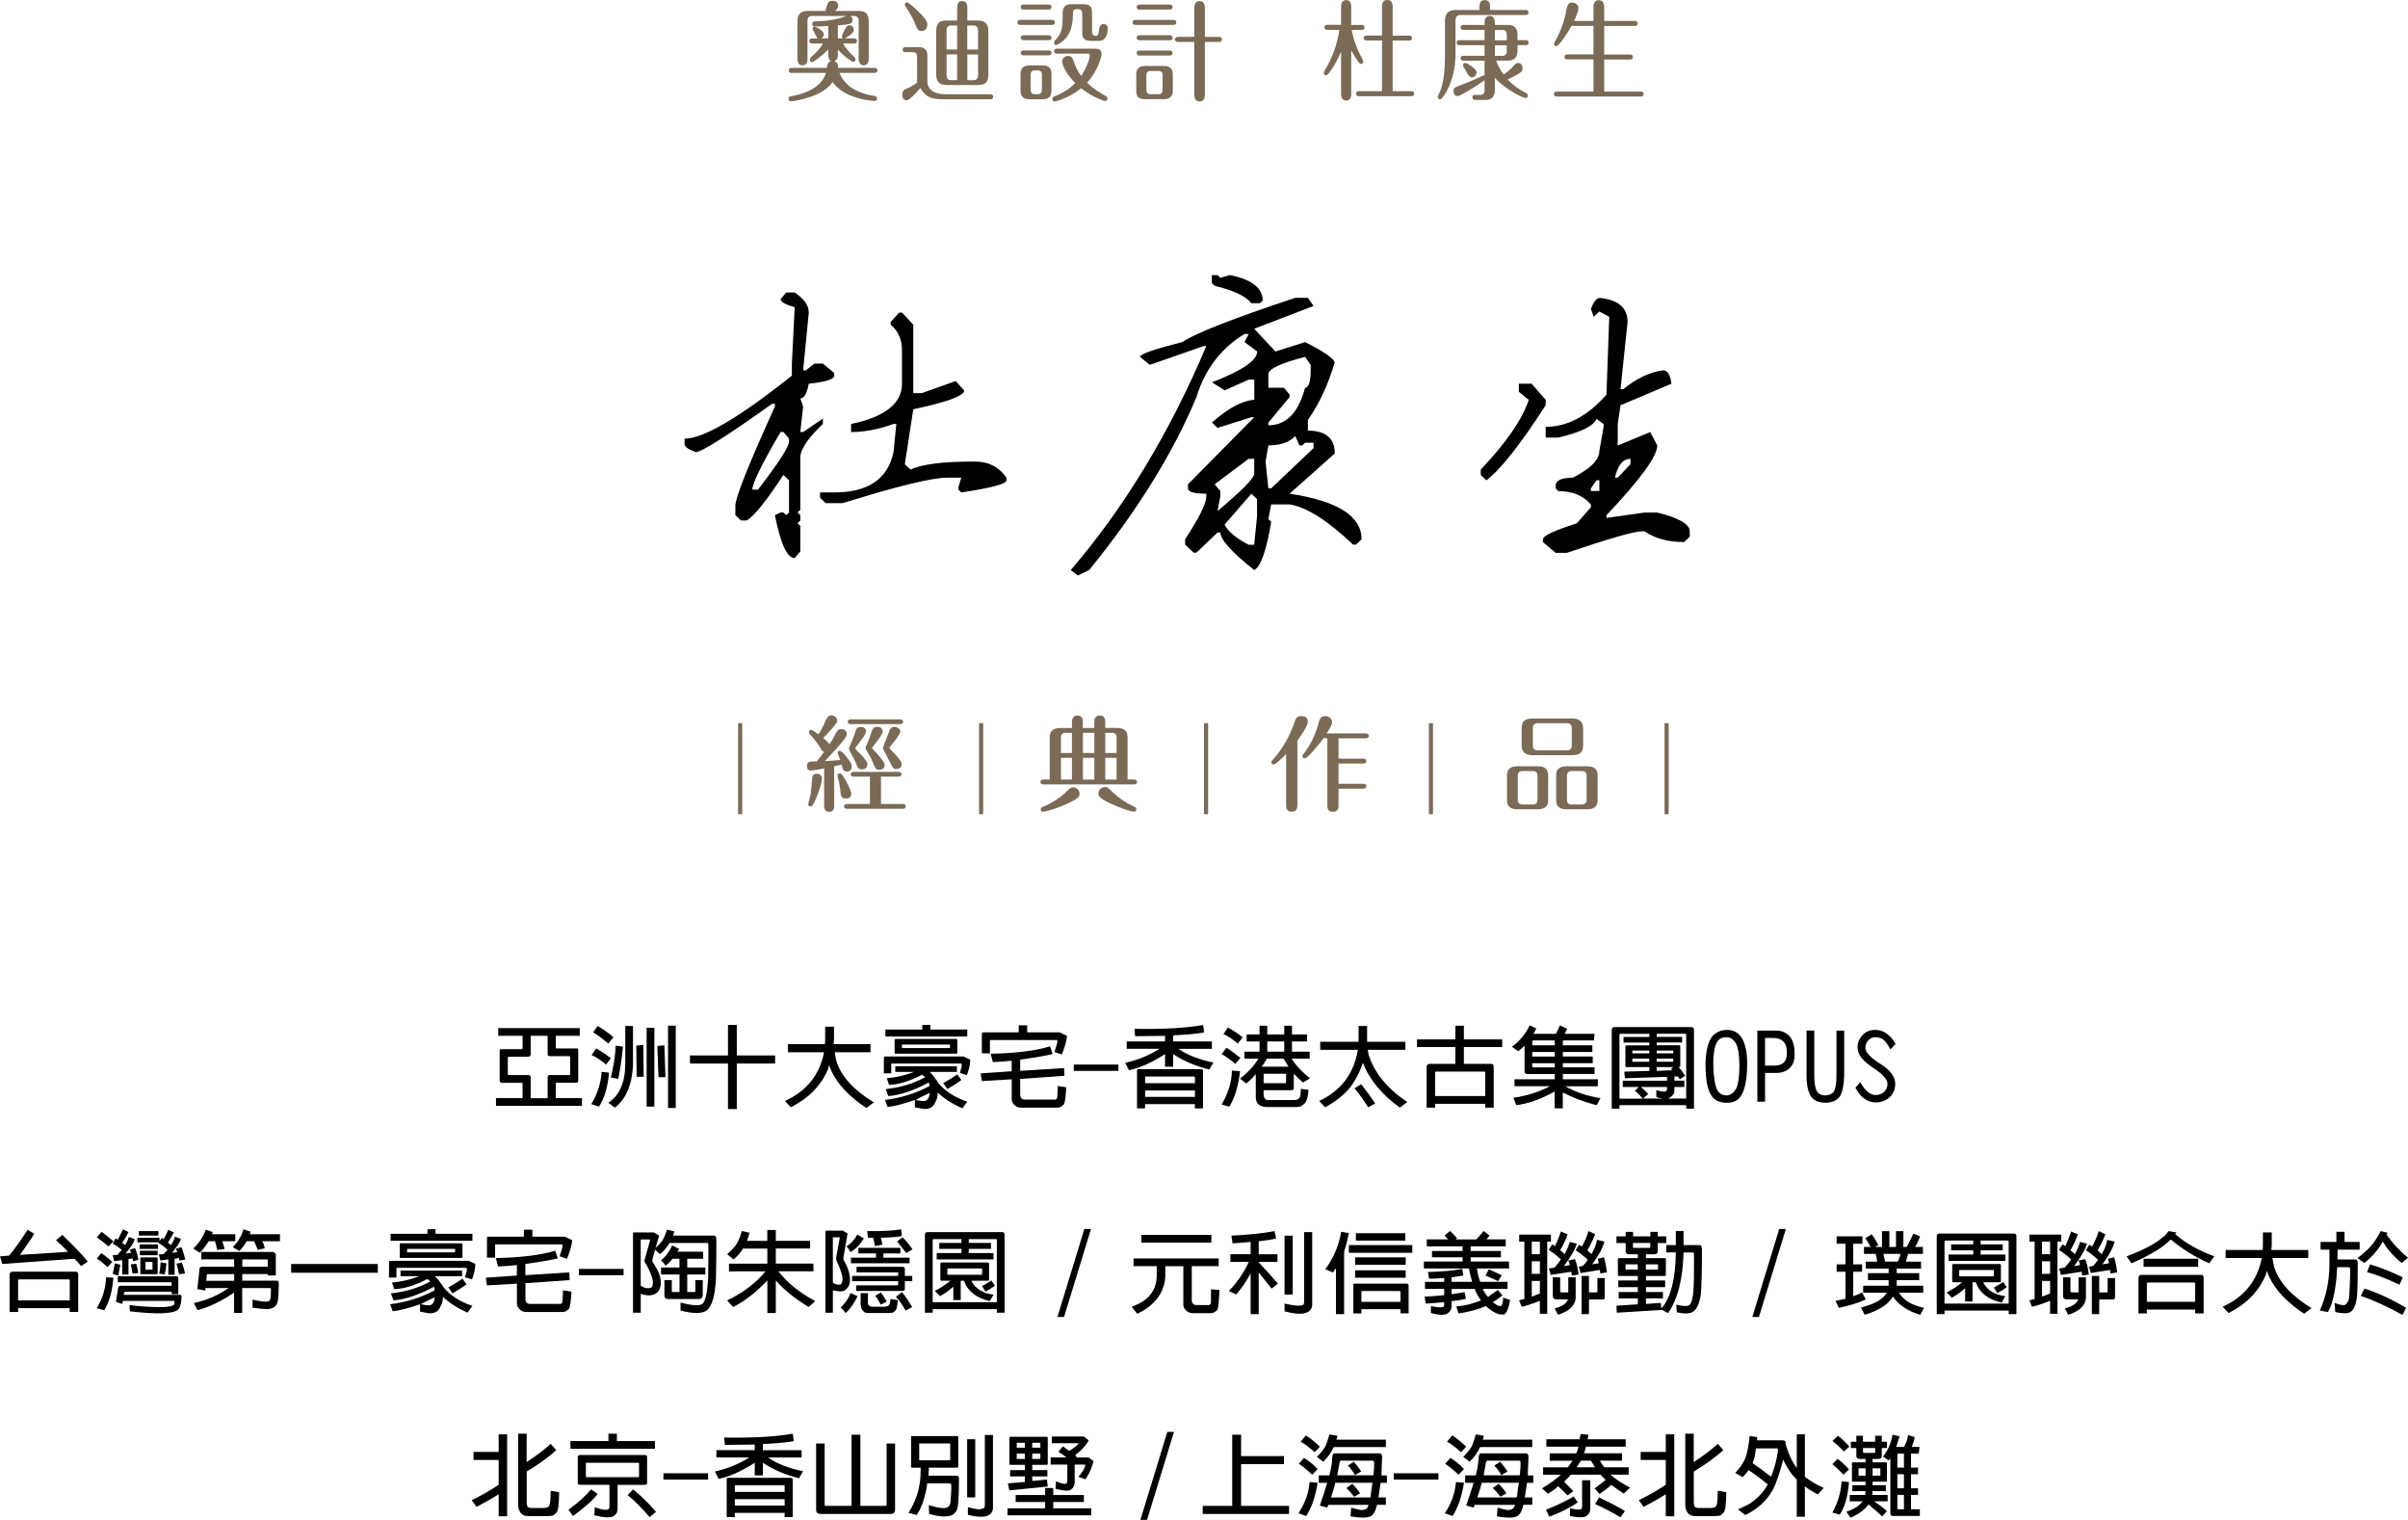 <?xml version="1.0" encoding="UTF-8"?>
<svg id="_圖層_2" data-name="圖層 2" xmlns="http://www.w3.org/2000/svg" viewBox="0 0 642.44 405.47">
  <defs>
    <style>
      .cls-1 {
        fill: #7a6a56;
      }
    </style>
  </defs>
  <g id="context">
    <g>
      <g>
        <g>
          <path class="cls-1" d="M360.5,25.18c0,.1-.01,.19-.03,.26-.01,.23-.06,.44-.13,.64-.23,.5-.63,.76-1.2,.76s-.96-.26-1.16-.76c-.07-.17-.13-.38-.16-.61-.01-.08-.03-.16-.03-.26V13.79c-.67,1.57-1.41,3-2.23,4.29-.84,1.33-1.44,2-1.77,2-.39,0-.59-.22-.59-.67,0-.14,.07-.33,.2-.58,2.06-3.36,3.37-6.98,3.94-10.87h-3.27c-.09,0-.16,0-.23-.03-.09-.01-.16-.05-.23-.09-.17-.11-.26-.3-.26-.55,0-.27,.09-.46,.29-.55,.06-.04,.14-.07,.23-.09,.07-.02,.14-.03,.2-.03h3.72V1.68c0-.09,.01-.19,.03-.26,.01-.24,.07-.45,.16-.64,.2-.5,.6-.75,1.16-.75,.6,0,.99,.24,1.2,.72,.07,.18,.11,.38,.13,.61,.01,.09,.03,.19,.03,.29V6.64h2.83c.09,0,.16,0,.23,.03,.09,.01,.17,.05,.23,.09,.19,.11,.27,.3,.27,.55s-.1,.44-.29,.55c-.07,.04-.16,.07-.24,.09-.07,.02-.13,.03-.2,.03h-2.7c.2,1.24,.57,2.57,1.11,4,.5,1.35,1.09,2.63,1.74,3.82,.16,.29,.23,.49,.23,.61,0,.42-.2,.64-.6,.64-.11,0-.23-.04-.33-.11-.07-.06-.14-.14-.21-.24-.33-.41-.71-.96-1.14-1.65-.29-.49-.6-1.02-.93-1.62v11.76Zm11.05-.86h5.02c.09,0,.16,0,.23,.03,.09,.02,.16,.05,.23,.09,.17,.11,.26,.3,.26,.55,0,.27-.09,.46-.29,.55-.06,.04-.14,.07-.23,.09-.07,.02-.14,.03-.2,.03h-14.06c-.09,0-.17,0-.24-.03-.09-.01-.16-.04-.23-.09-.17-.11-.26-.3-.26-.55s.09-.44,.29-.55c.07-.04,.14-.06,.23-.09,.07-.02,.14-.03,.21-.03h6.2V10.81h-4.16c-.07,0-.14-.01-.23-.03-.09-.02-.17-.05-.24-.09-.17-.1-.26-.27-.26-.52,0-.27,.1-.46,.29-.56,.07-.04,.14-.06,.24-.09,.06-.01,.13-.03,.2-.03h4.16V1.77c0-1.18,.46-1.77,1.4-1.77s1.44,.59,1.44,1.77v7.74h4.44c.07,0,.13,.01,.2,.03,.09,0,.17,.02,.24,.06,.19,.12,.29,.3,.29,.55,0,.27-.1,.46-.29,.56-.07,.04-.16,.06-.24,.09-.07,.01-.13,.03-.2,.03h-4.44v13.51Z"/>
          <path class="cls-1" d="M394.73,2.67V1.62c0-.11,.01-.22,.03-.32,.01-.23,.07-.43,.16-.61,.2-.44,.61-.66,1.21-.66s1.01,.23,1.23,.69c.09,.16,.13,.36,.14,.61,.03,.08,.03,.18,.03,.29v1.04h9.73c.09,.02,.17,.05,.23,.09,.2,.11,.29,.31,.29,.58s-.09,.46-.29,.55c-.06,.04-.14,.07-.23,.09-.07,.01-.14,.03-.2,.03h-17.44c-.87,0-1.3,.48-1.3,1.44V14.99l-.06,1.07c-.07,.91-.19,1.79-.33,2.64-.21,1.08-.5,2.12-.86,3.13-.41,1.18-.94,2.28-1.59,3.3l-.13,.21c-.06,.09-.1,.17-.16,.23l-.31,.44c-.26,.31-.49,.46-.67,.46-.4,0-.6-.21-.6-.64,0-.14,.04-.29,.13-.44,.39-.76,.67-1.47,.86-2.14,.31-1.1,.54-2.27,.67-3.51,.16-1.39,.24-3.04,.24-4.96V5.51c0-1.89,.91-2.84,2.77-2.84h6.43Zm4.1,21.3c0,1.8-.84,2.69-2.52,2.69h-2.89c-.1-.01-.19-.04-.26-.09-.1-.04-.17-.11-.23-.2-.07-.1-.1-.22-.1-.38,0-.29,.1-.49,.3-.58,.07-.04,.16-.07,.27-.09h1.56c.74,0,1.11-.41,1.11-1.25v-2.67c-1.23,.89-2.64,1.81-4.23,2.75-.74,.45-1.39,.81-1.9,1.08-.53,.26-.89,.4-1.03,.4-.73,0-1.1-.47-1.1-1.41,0-.39,.1-.65,.29-.79,.17-.16,.69-.39,1.53-.69,.79-.29,1.57-.6,2.37-.93,1.03-.42,2.02-.86,2.96-1.31l.46-.23c.24-.11,.39-.17,.44-.17l.21,.06v-3.97h-5.66c-.07,0-.14,0-.21-.03-.09,0-.16-.03-.23-.09-.19-.1-.29-.27-.29-.52,0-.27,.1-.46,.29-.55,.07-.04,.14-.07,.23-.09,.07-.02,.14-.03,.21-.03h5.66v-2.82h-6.7c-.09,0-.16,0-.23-.03-.09-.02-.17-.05-.23-.09-.19-.11-.27-.3-.27-.55,0-.27,.1-.46,.29-.55,.07-.04,.16-.07,.24-.09,.07-.02,.13-.03,.2-.03h6.7v-2.76h-5.66c-.07,0-.14,0-.21-.03-.09,0-.16-.03-.23-.09-.19-.09-.29-.27-.29-.52,0-.27,.1-.45,.29-.55,.07-.04,.14-.06,.23-.09,.07-.02,.14-.03,.21-.03h5.66v-.73c0-.09,0-.18,.01-.26,.03-.24,.07-.44,.16-.61,.21-.52,.61-.79,1.2-.79s.97,.24,1.19,.73c.07,.17,.13,.37,.16,.61,.01,.09,.03,.19,.03,.29v.76h3.47c1.72,0,2.57,.86,2.57,2.58v1.48h2.23c.09,0,.17,0,.24,.03,.09,.01,.16,.04,.23,.09,.17,.11,.26,.3,.26,.55,0,.27-.1,.45-.29,.55-.07,.04-.14,.06-.23,.09-.07,.02-.14,.03-.21,.03h-2.23v1.54c0,1.72-.86,2.58-2.57,2.58h-3.13c.2,.6,.51,1.28,.93,2.03,.36,.66,.73,1.23,1.09,1.71,.97-.69,1.82-1.44,2.54-2.23,.51-.58,.91-.87,1.2-.87,.86,0,1.29,.49,1.29,1.48,0,.39-.14,.71-.46,.96-.33,.27-.94,.65-1.84,1.13l-1.69,.84c1.17,1.27,2.8,2.47,4.87,3.59,.06,.01,.1,.04,.16,.09,.07,.04,.13,.08,.16,.11,.11,.14,.19,.3,.19,.49,0,.44-.2,.66-.57,.66-.13,0-.44-.1-.94-.31-.61-.25-1.27-.58-1.97-.99-.9-.49-1.74-1.04-2.56-1.65-1.01-.76-1.92-1.56-2.73-2.41v3.13Zm-7.55-7.1l.41,.21c.23,.14,.49,.31,.8,.52,.97,.69,1.46,1.26,1.46,1.68,0,.39-.16,.71-.44,.99-.27,.25-.56,.38-.86,.38-.43,0-.97-.61-1.62-1.83l-.61-1.04c-.06-.11-.09-.22-.09-.31,0-.45,.2-.67,.6-.67,.09,0,.2,.03,.34,.09Zm7.55-6.11h3.17v-1.48c0-.85-.39-1.28-1.13-1.28h-2.04v2.76Zm0,4.14h2.04c.74,0,1.13-.41,1.13-1.25v-1.56h-3.17v2.82Z"/>
          <path class="cls-1" d="M425.13,5.57V1.77c0-.09,0-.18,.03-.26,.01-.25,.07-.47,.16-.66,.21-.54,.63-.81,1.24-.81s1.01,.26,1.24,.78c.07,.2,.11,.42,.16,.67,.01,.09,.03,.19,.03,.29v3.8h8.19c.09,0,.17,0,.24,.03,.09,.01,.16,.04,.23,.09,.17,.11,.26,.3,.26,.55,0,.27-.1,.45-.29,.55-.07,.04-.14,.06-.23,.09-.07,.02-.14,.03-.21,.03h-8.19v7.62h6.92c.09,0,.17,0,.24,.03,.09,.02,.16,.05,.23,.09,.17,.11,.26,.3,.26,.55,0,.27-.1,.46-.29,.55-.07,.04-.14,.07-.23,.09-.07,.02-.14,.03-.21,.03h-6.92v8.55h9.8c.09,0,.16,0,.23,.03,.09,.02,.17,.05,.23,.09,.19,.1,.27,.28,.27,.55,0,.25-.1,.43-.29,.52-.07,.06-.16,.09-.24,.09-.07,.02-.13,.03-.2,.03h-22.47c-.07,0-.14,0-.21-.03-.09,0-.16-.03-.23-.09-.2-.09-.29-.27-.29-.52,0-.27,.09-.46,.29-.58,.07-.04,.14-.06,.23-.09h10.02V15.85h-7c-.07,0-.14,0-.21-.03-.09-.01-.16-.04-.23-.09-.19-.09-.29-.28-.29-.55s.1-.45,.29-.55c.07-.04,.14-.06,.23-.09,.07-.02,.14-.03,.21-.03h7V6.9h-5.86c-.71,1.28-1.47,2.49-2.29,3.62-.9,1.2-1.49,1.8-1.77,1.8-.39,0-.59-.22-.59-.67,0-.06,.01-.12,.04-.2l.24-.44c.8-1.43,1.49-2.94,2.02-4.52,.47-1.35,.8-2.7,1.01-4.05,.21-1.18,.71-1.77,1.5-1.77,.41,0,.79,.13,1.11,.38,.39,.29,.57,.66,.57,1.13,0,.43-.17,1.06-.51,1.92l-.39,.93-.29,.55h5.19Z"/>
        </g>
        <g>
          <path class="cls-1" d="M220.6,18.11c.03-.11,.03-.21,.03-.29l.06-.29c.03-.21,.09-.39,.19-.55,.17-.39,.49-.63,.96-.72l-.26-.12c-.13-.06-.23-.14-.29-.26-.21-.27-.31-.69-.31-1.24v-1.45c-.79,.81-1.66,1.59-2.63,2.32-.89,.7-1.46,1.04-1.69,1.04-.39,0-.59-.22-.59-.66,0-.16,.04-.29,.13-.41l.2-.23c1.51-1.34,2.56-2.55,3.17-3.65h-2.93c-.07,0-.14-.01-.21-.03-.09-.02-.16-.05-.23-.09-.2-.11-.29-.29-.29-.55s.09-.43,.26-.55c.07-.04,.14-.06,.23-.09,.07-.01,.16-.03,.24-.03h1.6c-.11-.06-.23-.15-.31-.29-.03-.04-.09-.13-.14-.26l-.6-1.13s-.01-.05-.06-.09l-.23-.44c-.07-.14-.1-.24-.1-.32,0-.42,.19-.64,.56-.64,.04,0,.17,.06,.4,.17,.31,.14,.59,.29,.83,.44,.79,.51,1.19,.98,1.19,1.42v.17c-.01,.1-.04,.19-.07,.29-.13,.29-.33,.51-.63,.66h1.9v-3.3c-.56,.04-1.31,.06-2.26,.09-.3,.02-.6,.03-.91,.03h-.41c-.46,0-.7-.22-.7-.66,0-.29,.11-.49,.31-.61,.09-.04,.19-.06,.29-.06,.07-.01,.16-.03,.26-.03,1.56-.04,2.96-.16,4.2-.37,1.49-.24,2.86-.59,4.12-1.07h-9.22c-.81,0-1.23,.45-1.23,1.36V15.74c0,.11,0,.21-.01,.29-.03,.25-.07,.46-.14,.64-.2,.51-.6,.76-1.19,.76s-.97-.25-1.17-.76c-.09-.19-.13-.4-.16-.64-.01-.09-.01-.19-.01-.29V5.67c0-1.84,.91-2.75,2.74-2.75h4.7l.43-1.36c.06-.17,.09-.28,.09-.31,.17-.7,.61-1.04,1.34-1.04,1.04,0,1.57,.45,1.57,1.36,0,.45-.29,.9-.84,1.36h6.25c.89,0,1.54,.17,1.97,.52,.51,.43,.77,1.17,.77,2.23V15.76c0,.09-.03,.19-.03,.29-.03,.24-.06,.44-.14,.61-.2,.51-.6,.76-1.17,.76s-.97-.25-1.14-.76c-.09-.17-.14-.37-.17-.61,0-.09-.03-.19-.03-.29V5.62c0-.91-.4-1.36-1.2-1.36h-1.06c.43,.23,.63,.59,.63,1.07s-.23,.84-.69,1.01c-.46,.17-1.54,.31-3.23,.43v3.48h1.4c-.14-.08-.23-.19-.29-.35l-.06-.23c0-.06,.03-.16,.11-.32,.03-.11,.09-.26,.2-.46,.03-.08,.06-.16,.11-.24l.26-.52c.4-.93,.83-1.39,1.26-1.39,.83,0,1.23,.42,1.23,1.25,0,.29-.11,.55-.31,.78-.09,.1-.2,.19-.31,.29l-.31,.26s-.03,.03-.06,.03c-.57,.43-1.03,.73-1.37,.9h2.49c.09,0,.14,.01,.23,.03,.09,.02,.17,.05,.23,.09,.2,.1,.29,.29,.29,.55s-.09,.44-.26,.55c-.09,.04-.14,.07-.23,.09-.09,.01-.14,.03-.26,.03h-3c.37,.66,.86,1.33,1.46,2.03,.51,.59,1,1.1,1.51,1.51,.26,.25,.37,.48,.37,.69,0,.44-.17,.66-.57,.66-.23,0-.77-.31-1.63-.96-.94-.73-1.77-1.51-2.49-2.32v1.42c0,.59-.11,1.03-.37,1.3-.09,.1-.19,.17-.3,.24-.06,.04-.11,.06-.16,.09l-.13,.03c.73,.25,1.07,.86,1.01,1.82h9.75c.09,0,.14,.01,.2,.03,.09,.02,.17,.05,.26,.09,.17,.1,.29,.29,.29,.56,0,.25-.11,.43-.29,.55-.11,.07-.26,.11-.46,.11h-9.38c.43,1.14,1.11,2.12,1.97,2.96,.74,.71,1.63,1.32,2.66,1.82,.8,.39,1.69,.71,2.66,.96,.34,.09,.71,.19,1.11,.26l1.11,.18,.23,.11c.17,.11,.26,.3,.26,.55,0,.44-.2,.66-.63,.66l-1.54-.17c-.57-.08-1.09-.17-1.63-.29-.66-.15-1.31-.33-1.92-.52-.54-.17-1.06-.36-1.49-.55-.57-.23-1.09-.49-1.57-.78-1.17-.7-2.2-1.61-3.06-2.72l-.31,.4c-.14,.18-.29,.34-.44,.49-.39,.41-.81,.79-1.33,1.16-.61,.44-1.33,.84-2.12,1.21-.96,.44-2.02,.82-3.17,1.13-.51,.14-1.16,.28-1.92,.44-.89,.19-1.5,.29-1.84,.29-.4,0-.6-.22-.6-.66,0-.25,.09-.44,.23-.55l.21-.11c.06,0,.11,0,.19-.03l.96-.17c.41-.1,.81-.21,1.21-.32,1.03-.27,1.96-.62,2.8-1.04,1.06-.52,1.94-1.14,2.64-1.86,.86-.83,1.43-1.77,1.74-2.84h-9.23c-.07,0-.14,0-.21-.03-.09-.02-.16-.05-.23-.09-.17-.12-.26-.3-.26-.55s.09-.44,.26-.56c.07-.04,.14-.06,.23-.09,.07-.01,.16-.03,.24-.03h9.43Z"/>
          <path class="cls-1" d="M244.65,15.13c0-.81-.36-1.22-1.09-1.22h-2c-.09,0-.17,0-.23-.03-.09-.02-.17-.05-.24-.09-.17-.11-.26-.3-.26-.55s.1-.44,.29-.55c.07-.04,.14-.07,.23-.09,.07-.02,.14-.03,.21-.03h3.5c1.57,0,2.36,.76,2.36,2.29v7.3c.21,1.12,.81,1.92,1.82,2.41,.79,.39,1.82,.58,3.09,.58h11.92c.07,0,.13,0,.2,.03,.09,.02,.17,.05,.24,.09,.19,.11,.29,.3,.29,.55,0,.27-.1,.46-.29,.55-.07,.04-.16,.07-.24,.09-.07,.02-.13,.03-.2,.03h-12.43c-1.7,0-2.97-.19-3.84-.58-.96-.42-1.77-1.24-2.43-2.43-.3,.34-.59,.67-.89,.98-.36,.41-.7,.76-1.01,1.08-.4,.36-.73,.65-1.01,.86-.33,.24-.57,.35-.74,.35-.79,0-1.17-.53-1.17-1.59,0-.43,.11-.76,.34-1.01,.13-.16,.34-.29,.61-.41,1.19-.48,2.17-1.05,2.99-1.71v-6.9Zm1.14-6.85c-.39,0-.69-.14-.91-.44-.1-.11-.2-.25-.29-.4l-.17-.44c-.44-1.12-.9-2.11-1.39-2.96-.2-.36-.43-.76-.7-1.19-.19-.31-.46-.71-.8-1.21-.09-.16-.13-.29-.13-.38,0-.43,.19-.64,.57-.64,.19,0,.64,.31,1.37,.92l1.23,1.1c.04,.06,.1,.11,.17,.15l.99,.99c.31,.34,.59,.66,.81,.92,.59,.74,.87,1.31,.87,1.72,0,1.24-.54,1.85-1.63,1.85Zm9.58-6.4c0-.1,0-.19,.03-.29,.01-.23,.06-.43,.13-.61,.2-.46,.59-.69,1.16-.69,.61,0,1.01,.23,1.2,.69,.09,.16,.14,.36,.16,.61,.01,.08,.03,.18,.03,.29v3.59h2.84c1.84,0,2.76,.91,2.76,2.75v11.74c0,1.06-.26,1.79-.76,2.2-.41,.35-1.09,.52-2,.52h-8.4c-1.83,0-2.74-.91-2.74-2.72V8.23c0-1.06,.26-1.81,.77-2.23,.41-.35,1.07-.52,1.97-.52h2.86V1.88Zm0,4.92h-1.64c-.79,0-1.19,.45-1.19,1.34v5.07h2.83V6.8Zm0,7.71h-2.83v5.51c0,.91,.4,1.36,1.19,1.36h1.64v-6.87Zm2.7-1.3h2.87v-5.07c0-.89-.4-1.34-1.19-1.34h-1.69v6.41Zm0,8.18h1.69c.79,0,1.19-.46,1.19-1.36v-5.51h-2.87v6.87Z"/>
          <path class="cls-1" d="M280.73,5.3c.07,0,.14,0,.21,.03,.09,.01,.16,.04,.23,.09,.19,.11,.29,.3,.29,.55,0,.27-.1,.45-.29,.55-.07,.04-.14,.06-.23,.09-.07,.02-.14,.03-.21,.03h-8.56c-.09,0-.16,0-.23-.03-.09-.02-.17-.05-.23-.09-.19-.11-.27-.3-.27-.55,0-.27,.1-.46,.29-.55,.07-.04,.16-.07,.24-.09,.06-.02,.13-.03,.2-.03h8.56Zm-.2,18.89c0,1.53-.79,2.29-2.36,2.29h-3.56c-1.56,0-2.34-.76-2.34-2.29v-4.44c0-1.52,.79-2.29,2.34-2.29h3.56c.89,0,1.53,.21,1.89,.64,.31,.35,.47,.9,.47,1.65v4.44Zm-.73-22.98c.09,0,.16,0,.23,.03,.09,.01,.17,.05,.24,.09,.17,.11,.26,.3,.26,.55s-.09,.44-.26,.55c-.07,.04-.16,.07-.24,.09-.07,.02-.14,.03-.23,.03h-6.75c-.09,0-.17,0-.23-.03-.09-.01-.17-.05-.24-.09-.17-.11-.26-.3-.26-.55s.1-.44,.29-.55c.07-.04,.14-.07,.23-.09,.07-.02,.14-.03,.21-.03h6.75Zm0,8.2c.09,0,.16,0,.23,.03,.09,.01,.17,.04,.24,.09,.17,.09,.26,.27,.26,.52,0,.27-.1,.45-.29,.55-.07,.04-.16,.06-.24,.09-.06,.02-.13,.03-.2,.03h-6.75c-.09,0-.17,0-.23-.03-.09-.02-.17-.05-.24-.09-.17-.11-.26-.3-.26-.55s.09-.43,.26-.52c.07-.04,.16-.07,.24-.09,.09-.02,.16-.03,.23-.03h6.75Zm0,4.05c.09,0,.16,.01,.23,.03,.09,.02,.17,.05,.24,.09,.17,.09,.26,.26,.26,.52s-.1,.45-.29,.55c-.07,.04-.16,.06-.24,.09-.06,.02-.13,.03-.2,.03h-6.75c-.09,0-.17,0-.23-.03-.09-.02-.17-.05-.24-.09-.17-.12-.26-.3-.26-.55s.09-.43,.26-.52c.07-.04,.16-.07,.24-.09,.09-.01,.16-.03,.23-.03h6.75Zm-1.82,6.52c0-.81-.37-1.21-1.09-1.21h-.86c-.71,0-1.07,.4-1.07,1.21v3.94c0,.81,.36,1.22,1.07,1.22h.86c.71,0,1.09-.41,1.09-1.22v-3.94Zm3.99-5.68c-.06,0-.13,0-.2-.03-.09,0-.17-.03-.23-.09-.2-.1-.29-.27-.29-.52,0-.27,.09-.46,.29-.58,.06-.04,.14-.07,.23-.09h10.53c1.06,0,1.59,.49,1.59,1.45l-.03,.32-.13,.58c-.16,.58-.36,1.18-.6,1.79-.34,.81-.74,1.61-1.19,2.38-.56,.91-1.2,1.76-1.93,2.55,.76,.74,1.56,1.38,2.36,1.94,.36,.23,.76,.49,1.23,.78,.29,.19,.77,.49,1.43,.87,.27,.15,.41,.36,.41,.64,0,.43-.21,.64-.63,.64-.07,0-.27-.06-.63-.17-.44-.16-.93-.35-1.44-.58-.67-.31-1.34-.66-2-1.04-.81-.49-1.57-1.01-2.29-1.59-.81,.64-1.67,1.21-2.59,1.74-.73,.41-1.47,.76-2.23,1.07l-.91,.35-.67,.2c-.39,.11-.61,.18-.67,.18-.4,0-.6-.23-.6-.67,0-.19,.06-.36,.19-.49l.3-.17c1.19-.5,2.14-.99,2.92-1.45,.93-.58,1.83-1.29,2.7-2.14-.7-.71-1.3-1.41-1.8-2.09-.43-.6-.79-1.17-1.06-1.71-.23-.44-.4-.85-.51-1.22-.1-.31-.14-.55-.14-.72,0-.49,.19-.87,.56-1.16,.3-.24,.66-.35,1.06-.35,.64,0,1.09,.38,1.34,1.13l.37,1.04c.14,.37,.29,.71,.44,1.01,.33,.71,.77,1.44,1.31,2.17,.54-.79,1.06-1.74,1.53-2.87,.5-1.16,.76-2.03,.76-2.61,0-.33-.16-.49-.49-.49h-8.29Zm1.56-10.95c0-1.49,.76-2.23,2.26-2.23h3.33c.87,0,1.49,.21,1.84,.64,.26,.34,.39,.88,.39,1.59v5.16c0,.71,.37,1.07,1.11,1.07,.37,0,.61-.43,.7-1.28,.11-1.25,.51-1.88,1.17-1.88,.8,0,1.21,.39,1.21,1.16,0,.33-.03,.65-.09,.96-.04,.41-.14,.77-.3,1.1-.4,.85-1.07,1.27-2,1.27h-2.16c-.9,0-1.51-.22-1.87-.66-.26-.33-.39-.85-.39-1.56V3.62c0-.77-.36-1.16-1.06-1.16h-.47c-.43,0-.7,.1-.8,.29-.09,.17-.14,.61-.16,1.3-.01,.74-.06,1.35-.13,1.86-.1,.77-.27,1.46-.5,2.09-.27,.75-.64,1.42-1.11,2-.54,.67-1.23,1.24-2.02,1.71-.37,.19-.6,.29-.7,.29-.39,0-.57-.22-.57-.66,0-.19,.13-.44,.41-.72,.77-.74,1.3-1.64,1.59-2.72,.11-.49,.2-1.04,.26-1.69,.03-.5,.04-1.14,.04-1.91v-.93Z"/>
          <path class="cls-1" d="M313.11,5.3c.09,0,.16,0,.23,.03,.09,.01,.17,.04,.23,.09,.17,.11,.27,.3,.27,.55s-.1,.44-.29,.55c-.07,.04-.16,.06-.24,.09-.07,.02-.13,.03-.2,.03h-10.23c-.19,0-.34-.04-.46-.11-.17-.11-.26-.3-.26-.55,0-.27,.09-.46,.26-.55,.07-.04,.14-.07,.23-.09,.07-.02,.14-.03,.23-.03h10.23Zm-.21,18.87c0,1.53-.79,2.29-2.36,2.29h-5.06c-.9,0-1.53-.21-1.9-.64-.29-.35-.43-.9-.43-1.65v-4.29c0-1.53,.77-2.29,2.33-2.29h5.06c1.57,0,2.36,.76,2.36,2.29v4.29Zm-.8-22.95c.07,0,.14,0,.2,.03,.09,.01,.17,.05,.24,.09,.19,.11,.29,.3,.29,.55,0,.27-.1,.46-.29,.55-.07,.04-.16,.07-.24,.09-.06,.02-.13,.03-.2,.03h-8.12c-.09,0-.17,0-.24-.03-.09-.01-.16-.05-.23-.09-.17-.11-.26-.3-.26-.55s.1-.44,.29-.55c.07-.04,.14-.07,.23-.09,.07-.02,.14-.03,.21-.03h8.12Zm0,8.17c.07,0,.14,.01,.2,.04,.09,.01,.17,.04,.24,.09,.19,.09,.29,.28,.29,.55s-.1,.45-.29,.55c-.07,.04-.16,.06-.24,.09-.06,.02-.13,.03-.2,.03h-8.12c-.09,0-.17,0-.24-.03-.09-.02-.16-.05-.23-.09-.17-.11-.26-.3-.26-.55,0-.27,.1-.46,.29-.55,.07-.04,.14-.07,.23-.09,.07-.02,.14-.04,.21-.04h8.12Zm0,4.09c.09,0,.16,.01,.23,.03,.09,.02,.17,.05,.24,.09,.17,.11,.26,.3,.26,.55,0,.27-.1,.45-.29,.55-.07,.04-.16,.06-.24,.09-.06,.02-.13,.03-.2,.03h-8.12c-.09,0-.17,0-.24-.03-.09-.02-.16-.05-.23-.09-.17-.12-.26-.3-.26-.55s.09-.44,.26-.55c.07-.04,.14-.07,.23-.09,.07-.01,.16-.03,.24-.03h8.12Zm-1.92,6.64c0-.79-.36-1.19-1.07-1.19h-2.17c-.73,0-1.1,.39-1.1,1.19v3.79c0,.81,.37,1.22,1.1,1.22h2.17c.71,0,1.07-.41,1.07-1.22v-3.79Zm11.28,5.19c0,.1,0,.19-.03,.29-.01,.27-.06,.49-.14,.66-.21,.54-.61,.81-1.23,.81s-1.03-.26-1.24-.79c-.09-.19-.14-.41-.16-.66-.01-.1-.03-.21-.03-.32V11.18h-4.4c-.09,0-.17,0-.24-.03-.09-.02-.16-.05-.23-.09-.17-.12-.26-.3-.26-.55s.1-.44,.29-.55c.07-.04,.14-.07,.23-.09,.07-.01,.14-.03,.21-.03h4.4V2.08c0-.11,.01-.22,.03-.31,.01-.25,.07-.47,.16-.67,.21-.54,.61-.81,1.21-.81s1.04,.26,1.26,.78c.09,.19,.13,.43,.14,.7,.03,.09,.03,.2,.03,.31v7.77h3.82c.09,0,.17,.01,.24,.03,.09,.02,.16,.05,.23,.09,.17,.11,.26,.3,.26,.55,0,.27-.09,.45-.26,.55-.07,.04-.14,.06-.23,.09-.07,.02-.16,.03-.24,.03h-3.82v14.11Z"/>
        </g>
      </g>
      <g>
        <path d="M209.75,78.03h2.26c2.51,1.67,3.77,3.46,3.77,5.37l-1.51,15.39h.75l2.26-1.79h2.26l3.02,2.51v.71c0,.96-2.26,1.67-6.78,2.15-.51,2.63-1.26,3.94-2.26,3.94l.75,2.14-.75,6.8h.75l5.27-3.58v1.43c-4.02,3.82-6.02,6.8-6.02,8.95v13.96l-.75,.71,.75,.72v1.43l-.75,.71,.75,.72v6.8l-1.51,1.79c-2.01,0-3.76-3.82-5.27-11.45l1.51-.72h.75l.75,.72,.76-.72v-8.59l-1.51-1.43c-4.52,6.92-7.78,10.97-9.8,12.16h-1.51l-1.5-1.43v-2.51c0-2.15,3.51-10.97,10.55-26.48v-.71h-.75c-12.06,8.59-18.84,12.88-20.35,12.88-2.01-.72-3.01-1.43-3.01-2.15v-1.43c5.02,0,14.57-5.6,28.64-16.82v-3.22l.75-15.03c-2.51-.71-3.76-1.43-3.76-2.15l1.5-1.79Zm-1.5,37.22c-5.03,8.59-7.53,13.72-7.53,15.38h1.5c5.52-7.15,8.3-11.45,8.3-12.88v-.72l-1.51-1.79h-.75Zm31.65-31.85h.75l3.01,3.23v18.25h2.26l9.05-3.22,2.26,2.51c0,1.43-4.52,3.1-13.57,5.01l-2.26,14.67,1.51,1.43c3.01-1.43,8.53-2.14,16.58-2.14h.75c3.51,0,6.27,1.43,8.28,4.29v.71c0,.96-4.01,2.03-12.06,3.23l-.75-.72v-.71l.75-2.51h-3.76c-4.02,0-13.32,2.27-27.89,6.8h-4.51l-1.51-1.43v-1.43h3.77c9.03,0,14.31-3.58,15.82-10.74l.75-7.52h-.75c-4.02,1.43-7.78,2.15-11.31,2.15v-2.15c9.05-1.9,13.57-5.49,13.57-10.74v-8.95c0-2.86-1.01-5.13-3.01-6.8v-.72l2.26-2.51Z"/>
        <path d="M348.94,79.47l1.51,2.15-15.83,6.08,5.65,6.08,7.92-2.51c4.77,2.39,7.4,4.18,7.92,5.37-1.76,5.97-4.14,11.09-7.17,15.39v2.86c4.77,0,7.17,2.03,7.17,6.08l-12.06,10.74c12.81,1.91,19.21,5.96,19.21,12.16l-1.5,1.43h-.76c-6.78-6.45-12.43-10.02-16.95-10.74h-4.9l-.75,3.93,.75,.71c-1.26,7.64-2.76,11.93-4.52,12.88-6.02-4.77-9.03-8.11-9.03-10.02h-.76l-5.64,5.37h-.76l-2.26-2.14v-1.43c3.77-5.73,5.65-9.54,5.65-11.45v-.71c-3.26,0-4.89-.48-4.89-1.43v-1.07l17.7-17.9h-.75l-9.05,2.86-1.5-1.43c4.26-3.81,8.03-5.84,11.3-6.08v-5.37h-1.5l-6.4,2.86-3.39-2.15c8.03-3.09,12.06-5.84,12.06-8.23l-3.39-2.51,1.13-2.15h-1.13c-6.28,3.82-10.55,9.43-12.81,16.82-6.28,15.03-15.83,30.42-28.64,46.17l-3.01,1.43-1.89-1.43c14.32-16.69,26.38-36.62,36.17-59.76h-.75l-14.32,5.01-2.64-2.14c0-.72,3.77-2.03,11.31-3.94,3.51-2.38,13.57-6.31,30.14-11.81h3.39Zm-25.62-6.08h1.5l.76,.71,2.63-.71c5.78,1.2,8.67,3.46,8.67,6.8l-.75,.71h-2.26c-1.5-1.9-4.77-3.45-9.8-4.65l-.75-.71v-2.15Zm.75,55.82l1.51,1.79v1.43l-.76,3.93c6.53-5.48,9.8-8.82,9.8-10.02v-3.94h-1.5l-9.05,6.8Zm2.64,10.74c1,1.91,3.13,3.7,6.4,5.37h1.5l.76-7.52v-4.65l-1.51-1.43-7.15,8.23Zm10.93-16.82l.75,7.15h.75l11.31-10.74v-1.43h-2.26l-.75,.71h-.76l-1.13-2.51c-1.5,1.67-3.89,2.51-7.15,2.51l-.75,4.3Zm.75-23.26v3.58h4.14l1.51,1.79v.71l-5.65,6.8v.71c4.77,0,8.03-3.34,9.8-10.02,1,0,1.51-1.67,1.51-5.01v-1.08l-1.51-2.14c-6.53,1.67-9.8,3.22-9.8,4.65Z"/>
        <path d="M405.23,102.37h3.39l3.76,4.3v1.43c-6.77,10.5-12.06,17.18-15.82,20.04l-1.51-1.43v-1.43c6.78-7.15,11.06-13.36,12.82-18.6l-2.64-2.15v-2.15Zm21.47-22.9c5.02,.48,7.53,2.63,7.53,6.44l-1.88,17.9h.75c3.52-2.86,7.03-4.53,10.56-5.01,1.25,0,2,1.2,2.26,3.58l-13.57,5.73-.75,5.01v5.73l8.67-3.58,1.88,3.58c0,2.86-4.52,9.07-13.56,18.61v.71l10.17-1.43h3.39c5.77,1.43,8.67,3.11,8.67,5.01v1.43l-1.5,1.43c-4.29,0-7.8-.95-10.56-2.86h-.75c-2.01,0-8.67,1.92-19.97,5.73h-3.01l-3.39-2.86v-.71c0-.95,3.01-2.38,9.05-4.3l3.76-4.29v-.71c-2.01-2.39-4.89-3.58-8.67-3.58l-.75-.71v-.71c0-1.43,1.51-2.15,4.52-2.15,4.76-2.38,7.15-4.77,7.15-7.15l1.13-6.45v-.71l-1.88-1.43c-.75,1.92-4.14,3.58-10.18,5.01h-3.39v-2.86c5.78,0,11.18-2.86,16.21-8.59l.75-20.75-2.64-1.43-1.5,1.43-.76-2.15c.76-1.9,1.51-2.86,2.26-2.86Zm-2.26,50.81v.71h2.26v-2.86h-.75l-1.51,2.15Zm6.42-2.86h.75l3.39-3.58v-1.43c-2.01,0-3.39,1.67-4.14,5.01Z"/>
      </g>
      <g>
        <g>
          <path class="cls-1" d="M219.87,205.01c-1.03,.18-1.76,.31-2.21,.39-.67,.11-1.11,.17-1.31,.17-.71,0-1.06-.42-1.06-1.25,0-.48,.17-.82,.53-1.03,.18-.11,.88-.17,2.07-.17,.4-.45,.78-.93,1.17-1.45,.3-.37,.57-.73,.82-1.06-.31-.08-.6-.32-.84-.75-.43-.76-.9-1.48-1.43-2.17-.43-.56-.93-1.15-1.52-1.78l-.19-.25c-.05-.11-.09-.23-.09-.33,0-.41,.2-.61,.61-.61,.08,0,.2,.05,.37,.14,.15,.08,.34,.18,.56,.33l1.01,.72,.31-.5c.15-.24,.29-.48,.42-.72,.4-.7,.75-1.47,1.1-2.28,.44-1.05,.96-1.59,1.54-1.59,.4,0,.75,.12,1.06,.37,.38,.26,.56,.6,.56,1.03,0,.11-.01,.2-.02,.28-.02,.09-.06,.2-.14,.33-.15,.24-.47,.66-.96,1.25-.48,.57-1.01,1.16-1.57,1.75l-1.03,1.06,.98,.86c.18,.18,.33,.34,.45,.47,.13,.15,.21,.26,.25,.33,.35-.52,.61-.92,.78-1.23l.96-1.78c.16-.33,.32-.56,.47-.69,.23-.23,.51-.33,.84-.33,1.05,0,1.57,.47,1.57,1.42,0,.37-.58,1.23-1.73,2.58-1.48,1.7-2.86,3.21-4.15,4.53,2.01-.11,3.39-.21,4.12-.31l-.59-1.55c-.05-.17-.09-.27-.09-.31,0-.39,.2-.59,.59-.59,.12,0,.34,.16,.7,.47,.34,.32,.7,.69,1.06,1.14,.93,1.15,1.41,1.99,1.41,2.53,0,.93-.46,1.39-1.38,1.39-.51,0-.85-.23-1.03-.67l-.31-1.17-1.97,.45v10.62c0,.09-.01,.18-.02,.25-.02,.23-.06,.42-.14,.59-.2,.46-.6,.7-1.18,.7s-.97-.24-1.17-.7c-.08-.17-.13-.36-.14-.59-.02-.07-.03-.16-.03-.25v-10.06Zm-1.03,1.72c.31,.23,.47,.52,.47,.89,0,.61-.28,1.75-.84,3.42-.58,1.67-1.11,2.87-1.57,3.61-.2,.33-.42,.5-.64,.5-.41,0-.62-.2-.62-.61,0-.06,.02-.17,.06-.34l.37-1.41c.26-1.11,.46-2.83,.61-5.15,.05-.82,.47-1.22,1.26-1.22,.32,0,.62,.1,.9,.3Zm5.96,.14c.54,.78,1.05,1.68,1.54,2.7,.51,1.06,.76,1.77,.76,2.14,0,.89-.49,1.33-1.48,1.33-.85,0-1.29-.47-1.35-1.42-.13-1.56-.38-2.97-.75-4.22-.05-.23-.09-.37-.09-.45,0-.41,.21-.61,.64-.61,.23,0,.47,.18,.73,.53Zm10.25,.33v7.29h5.8c.08,0,.15,.01,.23,.03,.09,.02,.17,.05,.25,.09,.2,.09,.31,.27,.31,.53,0,.24-.1,.42-.28,.53-.08,.03-.16,.06-.26,.08-.08,.02-.16,.03-.25,.03h-14.88c-.08,0-.15-.01-.21-.03-.1-.02-.18-.05-.26-.08-.2-.1-.31-.27-.31-.53s.11-.44,.31-.53c.08-.04,.16-.06,.26-.09,.06-.02,.14-.03,.21-.03h6.12v-7.29h-4.32c-.08,0-.15,0-.23-.03-.09,0-.17-.02-.25-.05-.2-.11-.31-.3-.31-.56,0-.24,.11-.41,.31-.53,.08-.04,.16-.06,.25-.08,.08-.02,.15-.03,.23-.03h11.96c.08,0,.15,.01,.23,.03,.1,.02,.18,.04,.26,.08,.2,.11,.3,.29,.3,.53,0,.26-.1,.44-.3,.53-.08,.04-.16,.06-.26,.08-.08,.02-.15,.03-.23,.03h-4.67Zm5.09-15.29c.1,0,.18,.01,.26,.03,.1,.02,.17,.05,.25,.09,.19,.11,.28,.28,.28,.53s-.1,.41-.3,.5c-.08,.06-.16,.09-.26,.09-.08,.02-.15,.03-.23,.03h-13.17c-.09,0-.17-.01-.25-.03-.1,0-.18-.03-.26-.09-.18-.09-.28-.26-.28-.5,0-.26,.11-.44,.31-.53,.08-.04,.16-.06,.25-.09,.08-.02,.15-.03,.23-.03h13.17Zm-9.1,3.26c0,.3-.26,.83-.78,1.61-.2,.3-.46,.64-.78,1.03-.11,.17-.24,.34-.39,.53l-.34,.44s-.05,.04-.05,.06c0,.02-.01,.04-.05,.05l-.25,.33c-.15,.2-.23,.33-.23,.39,0,.13,.12,.31,.37,.55l.84,.83c.38,.37,.69,.71,.95,1.03,.34,.39,.6,.72,.78,1,.21,.33,.31,.6,.31,.81,0,.95-.51,1.42-1.52,1.42-.39,0-.69-.11-.89-.33-.08-.09-.15-.2-.23-.33l-.14-.31c-.51-1.26-1.16-2.6-1.96-4l-.12-.25c-.03-.11-.05-.22-.05-.33,0-.18,.08-.42,.23-.72,.33-.69,.61-1.34,.84-1.98,.11-.28,.24-.61,.37-1l.39-1.2c.19-.57,.59-.86,1.2-.86,1.01,0,1.52,.41,1.52,1.23Zm4.43-.03c0,.3-.18,.74-.56,1.33-.13,.22-.3,.46-.51,.72l-.92,1.23c-.1,.09-.17,.19-.23,.28l-.39,.53c-.12,.15-.17,.24-.17,.28,0,.08,.04,.17,.11,.28l.62,.67c.28,.3,.52,.56,.73,.81,.33,.37,.62,.7,.86,1,.3,.39,.54,.73,.71,1,.2,.33,.3,.58,.3,.75,0,.89-.49,1.34-1.48,1.34-.38,0-.67-.11-.87-.33-.09-.11-.21-.33-.37-.64-.46-1.11-.82-1.91-1.06-2.39-.18-.34-.54-.93-1.06-1.78-.16-.26-.25-.48-.25-.67,0-.2,.09-.48,.28-.83,.26-.52,.56-1.25,.89-2.2,.13-.33,.25-.67,.34-1l.19-.59c.23-.68,.67-1.03,1.31-1.03,1.01,0,1.52,.41,1.52,1.25Zm4.15-.95c.38,.24,.56,.58,.56,1.03,0,.48-.88,1.79-2.67,3.92l-.16,.22c-.02,.05-.03,.11-.03,.17,0,.11,.12,.28,.33,.5,.3,.28,.59,.57,.87,.89,.35,.37,.68,.72,.96,1.06,.71,.83,1.06,1.42,1.06,1.78,0,.92-.48,1.39-1.46,1.39-.37,0-.66-.13-.86-.39-.19-.26-.62-1.06-1.29-2.39-.04-.09-.09-.18-.14-.28-.02-.05-.05-.11-.09-.17,0-.02-.01-.04-.03-.05l-.33-.67c-.23-.45-.43-.83-.61-1.14-.1-.13-.14-.31-.14-.55,0-.05,.06-.28,.21-.69l1.63-4.2c.21-.46,.62-.69,1.2-.69,.35,0,.68,.09,.98,.28Z"/>
          <path class="cls-1" d="M280.06,207.98v-11.29c0-1.65,.92-2.47,2.77-2.47h3.16v-1.75c0-.1,.01-.18,.03-.25,.02-.24,.08-.45,.17-.61,.21-.48,.64-.72,1.26-.72s1.04,.24,1.29,.72c.08,.17,.12,.37,.14,.61,.02,.08,.02,.16,.02,.25v1.75h3.06v-1.75c0-.1,0-.19,.02-.28,.02-.22,.08-.42,.17-.59,.23-.48,.66-.72,1.29-.72s1.03,.24,1.26,.72c.08,.17,.12,.37,.14,.61,.02,.08,.03,.16,.03,.25v1.75h3.19c1.85,0,2.77,.82,2.77,2.47v11.29h1.74c.08,0,.15,.01,.21,.03,.1,.02,.18,.05,.26,.09,.2,.09,.31,.27,.31,.53,0,.24-.1,.42-.28,.53-.14,.07-.3,.11-.51,.11h-24.21c-.08,0-.15,0-.23-.03-.11-.02-.19-.04-.25-.08-.18-.11-.29-.29-.31-.53,.02-.24,.13-.41,.31-.53,.05-.04,.14-.06,.25-.09,.08-.02,.15-.03,.23-.03h1.69Zm7.31,4.95c-.53,.45-1.5,.98-2.94,1.62-.71,.31-1.44,.61-2.21,.89-.63,.24-1.26,.46-1.87,.64-.51,.15-.97,.27-1.38,.36-.35,.08-.58,.11-.68,.11-.41,0-.61-.21-.61-.64,0-.2,.06-.36,.19-.47,.06-.05,.13-.1,.23-.14l.23-.11c1.12-.45,2.21-1.01,3.28-1.7,1.24-.8,2.3-1.66,3.19-2.58,.56-.57,1.05-.87,1.46-.87,.43,0,.81,.14,1.15,.42,.41,.35,.61,.82,.61,1.39,0,.39-.21,.75-.64,1.08Zm-1.38-12.04v-5.39h-1.73c-.81,0-1.2,.4-1.2,1.19v4.2h2.93Zm0,7.09v-5.81h-2.93v5.81h2.93Zm5.98-7.09v-5.39h-3.06v5.39h3.06Zm0,7.09v-5.81h-3.06v5.81h3.06Zm1.71,2.39c.33-.27,.72-.41,1.15-.41,.28,0,.54,.08,.78,.25,.2,.15,.68,.57,1.42,1.28,1.56,1.5,3.44,2.76,5.66,3.76,.32,.13,.47,.35,.47,.67,0,.41-.2,.61-.61,.61-.51,0-1.47-.26-2.91-.78-1.21-.45-2.27-.88-3.17-1.31-1.44-.67-2.41-1.24-2.91-1.7-.33-.31-.51-.64-.51-.97,0-.57,.2-1.04,.62-1.39Zm4.22-9.48v-4.2c0-.8-.4-1.19-1.2-1.19h-1.82v5.39h3.02Zm-3.02,1.28v5.81h3.02v-5.81h-3.02Z"/>
          <path class="cls-1" d="M346.12,214.96c0,.11-.01,.21-.03,.31-.02,.24-.08,.45-.17,.61-.2,.45-.63,.67-1.28,.67s-1.1-.22-1.32-.67c-.1-.17-.15-.37-.17-.61-.01-.09-.02-.19-.02-.31v-13.79l-.73,.73c-.33,.35-.66,.66-.96,.92-.37,.33-.69,.59-.95,.78-.32,.22-.55,.33-.68,.33-.41,0-.61-.2-.61-.61,0-.19,.16-.46,.51-.81,2.46-2.71,4.37-6.05,5.74-10.04l.17-.47c.09-.19,.18-.33,.28-.45,.28-.33,.68-.5,1.2-.5,1.21,0,1.82,.5,1.82,1.5,0,.48-.32,1.26-.98,2.34-.24,.41-.54,.87-.89,1.39l-.92,1.31v17.38Zm8.01-18.02h-1.03c-.73,1.04-1.62,2.15-2.69,3.34-.55,.61-1,1.09-1.38,1.45-.45,.39-.76,.59-.92,.59-.41,0-.62-.2-.62-.61,0-.17,.14-.43,.43-.78l.56-.75c.35-.5,.7-1.04,1.03-1.61,.45-.8,.85-1.62,1.2-2.48,.45-1.04,.82-2.1,1.1-3.2l.19-.67c.1-.24,.19-.44,.28-.59,.28-.39,.7-.58,1.24-.58,.45,0,.86,.13,1.24,.39,.43,.3,.64,.69,.64,1.17,0,.35-.17,.85-.51,1.5-.25,.46-.56,.98-.96,1.56h10.48c.08,0,.15,.01,.23,.03,.1,.02,.17,.05,.25,.09,.2,.09,.31,.27,.31,.53,0,.24-.11,.41-.31,.53-.08,.04-.15,.06-.25,.09-.08,.02-.15,.03-.23,.03h-7.29v5.42h6.64c.08,0,.15,.01,.23,.03,.1,.02,.17,.05,.25,.09,.2,.09,.31,.27,.31,.53,0,.24-.11,.42-.31,.53-.08,.04-.15,.06-.25,.09-.08,.02-.15,.03-.23,.03h-6.64v5.42h6.64c.08,0,.15,.01,.23,.03,.1,.02,.17,.05,.25,.09,.2,.09,.31,.27,.31,.53,0,.24-.11,.42-.31,.53-.08,.04-.15,.07-.25,.09-.08,.02-.15,.03-.23,.03h-6.64v4.56c0,.13-.01,.24-.02,.33-.02,.24-.08,.45-.17,.61-.23,.45-.67,.67-1.32,.67s-1.07-.22-1.28-.67c-.1-.17-.15-.37-.17-.61-.02-.09-.03-.2-.03-.33v-17.96Z"/>
          <path class="cls-1" d="M413.04,213.54c0,1.57-.92,2.36-2.75,2.36h-5.49c-1.83,0-2.74-.79-2.74-2.36v-6.75c0-1.57,.91-2.36,2.74-2.36h5.49c1.83,0,2.75,.79,2.75,2.36v6.75Zm-2.84-6.59c0-.83-.42-1.25-1.26-1.25h-2.75c-.84,0-1.26,.42-1.26,1.25v6.42c0,.83,.42,1.25,1.26,1.25h2.75c.84,0,1.26-.42,1.26-1.25v-6.42Zm12.17-8.12c0,1-.27,1.7-.78,2.11-.45,.35-1.17,.53-2.16,.53h-10.53c-1.97,0-2.94-.88-2.94-2.64v-4.51c0-1,.26-1.7,.78-2.11,.45-.35,1.17-.53,2.16-.53h10.53c1.96,0,2.94,.88,2.94,2.64v4.51Zm-3.03-4.59c0-.87-.44-1.31-1.31-1.31h-7.79c-.86,0-1.29,.44-1.29,1.31v4.64c0,.87,.43,1.31,1.29,1.31h7.79c.87,0,1.31-.44,1.31-1.31v-4.64Zm6.89,19.3c0,1.57-.91,2.36-2.74,2.36h-5.58c-1.83,0-2.74-.79-2.74-2.36v-6.75c0-1.57,.91-2.36,2.74-2.36h5.58c1.83,0,2.74,.79,2.74,2.36v6.75Zm-2.93-6.59c0-.83-.42-1.25-1.27-1.25h-2.71c-.85,0-1.27,.42-1.27,1.25v6.42c0,.83,.42,1.25,1.27,1.25h2.71c.85,0,1.27-.42,1.27-1.25v-6.42Z"/>
        </g>
        <rect class="cls-1" x="261.21" y="192.93" width="1.1" height="24.29"/>
        <rect class="cls-1" x="196.92" y="192.93" width="1.1" height="24.29"/>
        <rect class="cls-1" x="321.22" y="192.93" width="1.1" height="24.29"/>
        <rect class="cls-1" x="381.22" y="192.93" width="1.1" height="24.29"/>
        <rect class="cls-1" x="444.09" y="192.93" width="1.1" height="24.29"/>
      </g>
      <g>
        <g>
          <path d="M139.42,289.05c0-.12-.11-.18-.3-.18h-5.31c-.2-.06-.33-.13-.4-.19-.06-.12-.1-.21-.1-.28v-8.13c0-.13,.03-.21,.1-.28,.13-.06,.23-.1,.3-.1h5.41c.19,0,.3-.1,.3-.28v-3.27h-6.5v-2.06h21.76v2.06h-6.4v3.09c.06,.18,.13,.28,.19,.28h5.31c.33-.06,.49,.09,.49,.46v8.22c-.06,.31-.23,.47-.49,.47h-5.31c-.13,.06-.19,.12-.19,.18v3.92h6.99v2.06h-22.94v-2.06h7.09v-3.92Zm6.69,3.92v-5.7c.06-.31,.23-.46,.49-.46h5.21c.19,0,.3-.1,.3-.29v-4.48c0-.18-.11-.28-.3-.28h-5.21c-.33,0-.49-.18-.49-.56v-4.86h-4.53v5.04c-.06,.19-.13,.31-.19,.38-.2,.06-.33,.13-.4,.18h-5.21c-.19,0-.3,.1-.3,.28v4.3c0,.19,.11,.29,.3,.29h5.21c.19,0,.33,.03,.4,.09,.06,.19,.13,.31,.19,.38v5.7h4.53Z"/>
          <path d="M162.48,286.16c-.32,3.79-1.21,6.82-2.66,9.06l-2.06-.66c1.63-2.74,2.56-5.6,2.75-8.6l1.97,.19Zm-3.44-6.45c1.18,.62,2.49,1.49,3.93,2.61l-1.28,1.69c-1.5-1.25-2.78-2.09-3.84-2.53l1.18-1.77Zm.39-5.99c1.25,.69,2.67,1.69,4.24,2.99l-1.38,1.69c-1.64-1.37-2.99-2.36-4.03-2.99l1.17-1.69Zm9.45,0v10.47c-.26,5.24-1.87,9.01-4.82,11.31l-1.77-1.31c2.96-1.92,4.46-5.32,4.53-10.18v-10.29h2.06Zm-2.66,5.51c-.39,3.68-.82,6.55-1.28,8.6l-1.97-.38c.78-3.17,1.21-6.01,1.28-8.5l1.97,.28Zm5.51,8.04h-1.87l-.1-8.32,1.87-.18,.1,8.5Zm2.85-13.08v21.03h-2.06v-21.03h2.06Zm2.96,13.18h-1.87l-.29-8.32,1.87-.19,.29,8.51Zm2.75-13.74v21.96h-2.06v-21.96h2.06Z"/>
          <path d="M184.08,283.73v-2.15h10.14v-8.14h2.35v8.14h10.23v2.15h-10.23v12.15h-2.35v-12.15h-10.14Z"/>
          <path d="M221.22,284.19c-.13,.31-.24,.66-.3,1.03-1.83,4.36-5.15,7.75-9.93,10.18l-1.58-1.68c5.77-2.62,9.26-6.94,10.44-13h-9.64v-2.15h9.84c.06-.37,.1-.74,.1-1.12v-3.55h2.36v3.55c-.06,.38-.1,.75-.1,1.12h9.84v2.15h-9.55c.13,.94,.3,1.78,.49,2.53,1.31,3.99,4.62,7.6,9.94,10.85l-1.97,1.49c-.53-.38-.99-.69-1.39-.94-4.46-3.24-7.31-6.73-8.56-10.47Z"/>
          <path d="M235.82,282.23c0-.25,.13-.37,.4-.37h20.86l1.77,.84c0,1.18-.3,2.56-.89,4.12l-1.87-.57c.4-1.3,.56-2.05,.49-2.24,0-.19-.1-.28-.29-.28h-18.31c-.14-.06-.2,0-.2,.18v2.43h-1.97v-4.12Zm13.78,11.68c-.33,.87-.82,1.44-1.47,1.69-.46,.18-.92,.28-1.39,.28-.52-.06-1.41-.21-2.66-.47v-1.96c-3.02,1.05-5.44,1.68-7.28,1.87l-.69-1.87c4.4-.56,8.36-1.81,11.9-3.74-.06-.38-.13-.69-.19-.94-4.06,2.18-7.68,3.4-10.82,3.64l-.69-1.87c3.81-.37,7.32-1.43,10.53-3.17-.27-.25-.53-.47-.8-.66-3.34,1.74-6.3,2.64-8.86,2.71l-.58-1.77c2.42-.19,4.85-.75,7.28-1.69h-5.02v-1.49h16.44v1.49h-7.29c.46,.38,.83,.78,1.09,1.21,.72,.94,1.12,1.49,1.18,1.69,1.84,2.24,4.43,3.92,7.77,5.04l-1.28,1.78c-2.62-1.13-4.82-2.53-6.59-4.21,0,1-.19,1.81-.59,2.43Zm-3.55-20.47h2.17v1.21h9.84v1.87h-21.84v-1.87h9.84v-1.21Zm9.06,7.66h-16.24c-.13,0-.19-.1-.19-.28v-3.46c.06-.12,.13-.18,.19-.18h16.24c.19,.06,.29,.13,.29,.18v3.46c0,.18-.1,.28-.29,.28Zm-14.47-2.43q-.06,0,0,0v.94h12.7l.1-.1v-.84h-12.79Zm7.37,12.9c-1.44,.69-2.69,1.31-3.73,1.87,1.44,.31,2.35,.38,2.75,.18,.32-.18,.59-.49,.78-.94,.13-.37,.19-.74,.19-1.12Zm8.47-3.46c-1.05,.82-2.3,1.62-3.74,2.43l-1.09-1.58c1.64-.94,2.89-1.72,3.74-2.34l1.09,1.49Z"/>
          <path d="M261.94,288.4l-.3-2.05,8.27-.56v-2.81c-1.7,.18-3.38,.31-5.02,.38l-.59-2.25c6.63-.12,11.91-.77,15.84-1.96l.7,2.05c-1.77,.43-4.67,.94-8.66,1.49v2.99l11.71-.74,.1,2.05-11.8,.84v4.3c0,.38,.13,.69,.39,.94,.2,.18,.49,.28,.89,.28h7.77c.19,.06,.43,0,.69-.18,.13-.06,.24-1.21,.3-3.46l2.26,.38c-.19,2.81-.43,4.33-.69,4.58-.59,.56-1.12,.84-1.57,.84h-10.04c-.59-.06-1.12-.31-1.58-.74-.45-.51-.69-.97-.69-1.41v-5.42l-7.97,.46Zm9.84-14.86h2.27v1.87h8.65l1.98,.94c-.14,1.37-.59,3.02-1.39,4.96l-1.97-.66c.53-1.56,.8-2.53,.8-2.9,0-.18-.11-.28-.3-.28h-17.52c-.13-.06-.19,0-.19,.18v3.36h-2.16v-5.22c0-.26,.13-.38,.39-.38h9.45v-1.87Z"/>
          <path d="M298.38,284.01v1.68h-11.9v-1.68h11.9Z"/>
          <path d="M312.99,284.57h-2.16v-3.36c-3.61,2.3-6.83,3.74-9.64,4.3l-.99-1.97c3.34-.74,6.4-1.99,9.15-3.74h-8.75v-1.96h10.23v-1.49c-3.15,.06-5.8,.09-7.98,.09l-.19-1.96c7.68,.12,13.78-.21,18.31-1.03l.29,1.97c-1.5,.31-3.93,.56-7.28,.74-.4,0-.73,.03-.99,.1v1.59h10.33v1.96h-8.95c2.49,1.69,5.61,2.9,9.35,3.64l-1.09,1.87c-3.6-.87-6.83-2.24-9.64-4.11v3.36Zm-7.48,11.13h-2.16v-10.1c0-.25,.1-.37,.29-.37h16.83c.32,.06,.49,.21,.49,.46v10.01h-2.17v-1.13h-13.29v1.13Zm13.29-6.73v-1.5c0-.18-.1-.28-.29-.28h-12.7c-.27,0-.37,.1-.3,.28v1.5h13.29Zm-13.29,1.96v1.69h13.29v-1.69h-13.29Z"/>
          <path d="M327.2,279.52c1.12,.69,2.36,1.59,3.74,2.71l-1.38,1.59c-1.39-1.18-2.6-2.05-3.64-2.61l1.28-1.69Zm3.64,6.27c-.46,3.99-1.42,7.14-2.86,9.44l-2.06-.56c1.77-2.99,2.69-6.01,2.75-9.07l2.17,.19Zm-3.26-11.68c1.18,.62,2.49,1.49,3.95,2.61l-1.28,1.69c-1.52-1.25-2.79-2.09-3.84-2.53l1.17-1.77Zm4.92,14.95l-1.67-1.31c2.1-1.61,3.73-3.39,4.91-5.32h-3.74v-1.87h4.04v-2.71h-3.45v-1.87h3.45v-2.33h2.06v2.33h4.53v-2.33h2.06v2.33h4.04v1.87h-4.04v2.71h4.73v1.87h-4.83c1.25,1.93,2.89,3.68,4.92,5.24l-1.87,1.12c-1.05-.94-1.87-1.71-2.46-2.33v3.83c-.06,.38-.23,.56-.49,.56h-7.57v.85c0,.62,.1,1.05,.29,1.3,.19,.31,.49,.47,.88,.47h6.99c.72,0,1.21-.23,1.48-.66,.19-.38,.29-1.15,.29-2.33l2.06,.28c-.13,1.68-.42,2.83-.88,3.45-.66,.75-1.38,1.13-2.16,1.13h-8.17c-.99-.06-1.71-.31-2.17-.75-.45-.38-.69-1.02-.69-1.96v-6.08c-.91,1.06-1.77,1.9-2.56,2.53Zm11.22-4.48v-.1c-.46-.74-.88-1.43-1.28-2.05h-4.43c-.46,.81-.92,1.53-1.38,2.15h7.08Zm-6.59,4.4h5.8c.13,0,.19-.1,.19-.29v-2.05c.06-.12,0-.18-.19-.18h-5.61c-.13-.06-.19,0-.19,.18v2.34Zm5.5-8.42v-2.71h-4.53v2.71h4.53Z"/>
          <path d="M360.8,289.33c-1.71,2.38-4.14,4.4-7.29,6.07l-1.57-1.68c5.84-2.74,9.28-7.29,10.33-13.65h-10.04v-2.15h10.23v-4.2h2.27v4.2h10.23v2.15h-10.04c.06,.44,.13,.85,.19,1.23,1.52,4.86,4.96,9.09,10.34,12.71l-1.97,1.49c-1.25-.94-2.3-1.77-3.15-2.53-3.29-3.05-5.51-6.19-6.7-9.44-.72,2.12-1.68,4.05-2.85,5.79Zm2.35-.09c1.52,1.92,2.76,3.64,3.74,5.14l-1.87,1.02c-1.25-1.99-2.46-3.67-3.63-5.04l1.76-1.12Z"/>
          <path d="M382.88,295.5h-2.27v-10.93c.06-.49,.33-.75,.78-.75h6.89v-4.48h-10.23v-2.05h10.23v-3.64h2.27v3.64h10.23v2.05h-10.23v4.48h7.18c.53-.05,.78,.19,.78,.75v10.93h-2.26v-1.02h-13.38v1.02Zm13.38-3.09v-6.26c0-.19-.1-.28-.3-.28h-12.79c-.19,0-.29,.09-.29,.28v6.26h13.38Z"/>
          <path d="M404.07,289.81v-1.87h10.73v-1.41h-7.28c-.53,0-.78-.21-.78-.64v-6.92c-.66,.62-1.21,1.12-1.68,1.49l-1.68-1.21c2.11-1.56,3.68-3.45,4.73-5.7l1.77,.84c-.27,.56-.53,1.03-.8,1.41h6.01c.53-.94,.88-1.69,1.07-2.25l1.98,.94c-.2,.31-.43,.74-.69,1.31h7.97l-.19,1.77h-8.27v1.3h7.87v1.78h-7.87v1.21h7.97v1.77h-7.97v1.12h8.46v1.77h-8.46v1.41h9.34v1.87h-8.65c2.69,1.56,5.8,2.61,9.35,3.17l-.99,1.87c-.46-.12-.82-.21-1.09-.28-2.56-.69-5.21-1.71-7.97-3.09v4.21h-2.17v-4.49c-3.68,2.05-7.08,3.28-10.23,3.64l-.78-1.96c3.55-.51,6.79-1.53,9.74-3.09h-9.45Zm10.73-12.24h-5.71c-.19,0-.29,.09-.29,.28v1.02h6v-1.3Zm0,3.09h-6v1.21h6v-1.21Zm0,2.99h-6v.84c0,.19,.1,.28,.29,.28h5.71v-1.12Z"/>
          <path d="M432.06,295.78h-2.06v-21.12c.06-.43,.29-.66,.69-.66h20.56c.46,.06,.69,.28,.69,.66v21.12h-2.06v-.94h-17.81v.94Zm5.12-5.79h-4.24v-1.68h11.81v-1.03l-11.22,.38-.19-1.77,6.69-.19v-1.02h-6.09c-.2-.06-.3-.13-.3-.19v-5.32c0-.19,.1-.29,.3-.29h6.09v-.74h-6.88v-1.49h6.88v-.84h-7.68c-.19,0-.29,.09-.29,.28v17.01h6.2c-.8-1-1.48-1.68-2.07-2.05l.99-1.03Zm2.85-9.72h-4.43c-.06,0-.1,.03-.1,.1v.64h4.53v-.74Zm0,2.15h-4.53v.74c0,.06,.03,.1,.1,.1h4.43v-.84Zm-1.67,10.65h5.31c-.53-.06-1.12-.18-1.77-.38v-1.87c.8,.26,1.48,.38,2.07,.38,.19,.06,.39,0,.59-.18,.13-.13,.19-.31,.19-.56v-.47h-6.99c.66,.51,1.31,1.12,1.97,1.87l-1.38,1.21Zm8.36-2.15c0,.44-.1,.78-.3,1.03-.32,.49-.82,.87-1.47,1.12h4.92v-17.01c0-.19-.1-.28-.3-.28h-7.58v.84h6.79v1.49h-6.79v.74h6.11c.13,0,.19,.1,.19,.29v5.32c-.06,.13-.13,.19-.19,.19h-.29c.59,.62,1.18,1.4,1.76,2.33l-1.38,.94c-.19-.31-.39-.56-.59-.75h-.88v1.13h2.66v1.68h-2.66v.94Zm-4.73-9.91h4.43v-.74h-4.43v.74Zm0,2.25h4.43v-.84h-4.43v.84Zm4.43,1.41h-4.43v1.02l4.24-.18c-.19-.06-.32-.19-.39-.38l.58-.46Z"/>
          <path d="M456.5,292.14c-.99-1.56-1.48-4.3-1.48-8.22,.06-3.36,.62-5.79,1.68-7.29,1.05-1.25,2.4-1.87,4.03-1.87s2.99,.66,3.84,1.96c1.05,1.56,1.58,3.97,1.58,7.2-.06,4.05-.62,6.86-1.68,8.42-.72,1.24-1.97,1.86-3.74,1.86-1.97,0-3.38-.68-4.22-2.05Zm6.49-14.02c-.66-.94-1.41-1.41-2.27-1.41-1.04-.05-1.87,.29-2.46,1.03-.78,1.12-1.17,3.18-1.17,6.17,.06,3.24,.42,5.55,1.07,6.91,.53,.94,1.38,1.41,2.56,1.41,.92-.06,1.71-.59,2.36-1.59,.66-1.12,.99-3.36,.99-6.73-.08-2.92-.43-4.86-1.09-5.79Z"/>
          <path d="M470.92,293.91h-2.07v-18.97h5.02c1.52,0,2.76,.56,3.74,1.69,.78,1.05,1.18,2.56,1.18,4.48,.06,1.69-.4,2.99-1.38,3.92-.92,.82-2.11,1.21-3.55,1.21h-2.95v7.66Zm4.91-10.37c.59-.49,.89-1.31,.89-2.43,.06-1.43-.2-2.46-.8-3.09-.59-.74-1.6-1.12-3.04-1.12h-1.97v7.38h1.97c1.38,.06,2.35-.19,2.95-.75Z"/>
          <path d="M487,292.24c1.04-.06,1.8-.41,2.27-1.03,.45-.81,.69-2.24,.69-4.3v-11.96h2.06v11.96c-.06,2.49-.43,4.33-1.09,5.51-.85,1.18-2.16,1.77-3.93,1.77s-3.05-.56-3.84-1.68c-.8-1.25-1.18-3.12-1.18-5.61v-11.96h2.06v11.96c0,2,.24,3.4,.69,4.2,.46,.75,1.21,1.13,2.27,1.13Z"/>
          <path d="M500.42,292.14c.85,0,1.61-.28,2.27-.84,.59-.62,.88-1.34,.88-2.15-.06-1.25-1.31-2.64-3.74-4.2-2.82-1.87-4.24-3.64-4.24-5.33-.06-1.18,.3-2.25,1.09-3.18,.85-1.12,2.06-1.68,3.64-1.68,2.16,0,3.97,1.25,5.41,3.74l-1.38,1.49c-.59-1.13-1.12-1.9-1.57-2.34-.59-.61-1.42-.94-2.46-.94-.78,0-1.41,.29-1.87,.85-.53,.56-.78,1.25-.78,2.05,0,1.12,1.38,2.56,4.13,4.3,2.56,1.62,3.84,3.36,3.84,5.24,0,1.37-.48,2.56-1.47,3.55-1.05,.94-2.3,1.41-3.74,1.41-2.23,0-4.03-1.31-5.41-3.92l1.28-1.5c1.31,2.31,2.69,3.46,4.13,3.46Z"/>
        </g>
        <g>
          <g>
            <path d="M.59,337.21c-.13-.62-.32-1.31-.59-2.05l2.46-.19c1.71-2.12,3.34-4.42,4.92-6.91l1.77,1.12c-.92,1.49-2.2,3.36-3.84,5.61l12.79-.84c-.27-.38-1.31-1.41-3.15-3.09l1.67-1.41c2.96,2.81,5.22,5.17,6.79,7.11l-1.77,1.21c-.53-.69-1.12-1.33-1.76-1.96l-19.3,1.4Zm4.24,12.8H2.56v-10c.06-.51,.33-.75,.8-.75H20.08c.53-.05,.78,.19,.78,.75v10h-2.26v-1.02H4.83v1.02Zm13.78-3.09v-5.32c0-.19-.11-.28-.3-.28H5.12c-.19,0-.29,.09-.29,.28v5.32h13.78Z"/>
            <path d="M27.1,328.61c.92,.69,1.97,1.53,3.15,2.53l-1.28,1.4c-1.25-1.05-2.3-1.87-3.15-2.43l1.28-1.49Zm-.1,5.7c.92,.57,1.9,1.34,2.96,2.34l-1.28,1.4c-1.12-1.05-2.07-1.81-2.86-2.24l1.18-1.5Zm3.25,6.55c-.26,3.55-1.07,6.45-2.46,8.7l-1.97-.56c1.58-2.62,2.4-5.36,2.46-8.23l1.97,.1Zm.2-4.4c-.08-.49-.2-1.02-.4-1.58l1.28-.1c.32-.44,.72-.87,1.18-1.31-.86-.74-1.68-1.31-2.46-1.68l.78-1.41c.13,0,.33,.13,.59,.38,.46-.87,.91-1.81,1.38-2.81l1.48,.75c-.33,.74-.89,1.71-1.68,2.89,.26,.19,.53,.38,.78,.56,.46-.68,.78-1.4,.99-2.15l1.57,.57c-.26,.99-1.07,2.27-2.46,3.83l1.48-.18c-.14-.31-.24-.59-.3-.85l1.38-.37c.4,.87,.69,1.9,.89,3.09l-1.38,.37c-.08-.25-.14-.49-.2-.74l-1.07,.18v4.12h-1.68v-3.84l-2.16,.28Zm1.67,.94c-.13,.62-.32,1.59-.59,2.9l-1.47-.47c.19-.87,.4-1.81,.59-2.79l1.47,.37Zm.49,10.47l-1.68-.56,.59-3.74c.06-.38,.3-.56,.69-.56h13.59v-.75c-.06-.12-.14-.18-.2-.18h-14.17v-1.59h15.65c.32,.06,.49,.23,.49,.47v4.3h-1.77v-.66h-12.31c-.26,.06-.39,.21-.39,.46l-.1,.38h14.95c.4,0,.56,.18,.49,.56-.06,1.49-.3,2.53-.69,3.09-.06,.19-.19,.31-.4,.38-1.31,1.05-5.55,1.18-12.7,.38l-.1-1.69c2.69,.38,5.61,.56,8.76,.56,1.63-.05,2.69-.28,3.15-.64,.06-.26,.1-.6,.1-1.03h-13.78l-.19,.84Zm3.74-10.75c.32,1.13,.49,1.97,.49,2.53l-1.48,.1c-.13-.87-.29-1.69-.48-2.43l1.47-.19Zm6.4-.84c-.06-.49-.19-1.03-.4-1.59l1.38-.18c.27-.31,.59-.66,.99-1.03-.78-.81-1.61-1.43-2.46-1.87l.1-.18h-5.71v-1.21h5.91v.94l.59-.94c.06,.06,.23,.18,.48,.38,.46-.75,.89-1.59,1.28-2.53l1.48,.74c-.4,.69-.92,1.59-1.58,2.72,.26,.18,.53,.4,.78,.64,.53-.74,.89-1.49,1.09-2.24l1.58,.56c-.2,.81-.99,2.05-2.36,3.74l1.38-.19c-.19-.43-.29-.74-.29-.94l1.47-.37c.4,1.18,.72,2.27,.98,3.27l-1.57,.28c-.06-.25-.1-.46-.1-.66l-1.18,.19v4.29h-1.68v-4.11l-2.16,.28Zm-.49-7.85v1.21h-5.21v-1.21h5.21Zm-.1,3.55v1.21h-4.92v-1.21h4.92Zm-.1,1.69v1.21h-4.73v-1.21h4.73Zm-.19,6.26h-4.24c-.13-.06-.19-.12-.19-.18v-4.12c-.08-.12,0-.18,.19-.18h4.24c.13,.06,.19,.12,.19,.18v4.12c-.06,.12-.13,.18-.19,.18Zm-3.05-3.27c-.06,0-.06,.03,0,.09v1.97h1.87v-1.97c0-.05-.03-.09-.11-.09h-1.76Zm5.61,.38c-.14,1.18-.3,2.18-.49,2.99l-1.48-.28c.2-.69,.33-1.69,.4-3l1.58,.29Zm4.13-.19c.46,1.31,.72,2.28,.78,2.9l-1.57,.18c-.19-1.12-.43-2.05-.69-2.81l1.47-.28Z"/>
            <path d="M55.69,331.13c-.8,1.25-1.58,2.27-2.36,3.09l-1.77-1.13c1.58-1.49,2.69-3.17,3.34-5.04l1.87,.66c-.13,.18-.19,.37-.19,.56h6.2v1.87h-3.45c.2,.62,.4,1.3,.59,2.05l-1.97,.28c-.13-.62-.32-1.4-.59-2.33h-1.67Zm-.89,12.52v.66c-.78-.19-1.5-.31-2.16-.38l.59-5.42c0-.31,.19-.51,.59-.57h8.65v-1.96h-8.76v-1.97h19.1c.26,.06,.42,.13,.48,.19,.14,.12,.24,.28,.3,.46v5.61h-2.17v-.38h-6.78v1.77h9.24c.33,0,.49,.23,.49,.66,0,2.56-.1,4.2-.29,4.96-.2,.69-.49,1.15-.89,1.4-.53,.38-1.18,.57-1.97,.57s-2.06-.13-3.84-.38v-2.15c2.16,.49,3.58,.66,4.24,.46,.26-.12,.42-.31,.48-.56,.14-.38,.2-1.31,.2-2.81,0-.12-.14-.18-.4-.18h-7.28v6.63h-2.17v-5.42c-3.47,2.36-6.72,3.92-9.74,4.68l-.99-1.87c3.55-.82,6.63-2.15,9.26-4.02h-6.2Zm7.68-3.74h-6.99c-.13,0-.23,.03-.29,.1l-.19,1.68h7.47v-1.77Zm3.35-8.78c-.67,1.12-1.32,1.99-1.98,2.61l-1.76-1.02c1.44-1.44,2.39-3.03,2.85-4.77l1.97,.66c-.13,.18-.23,.41-.29,.66h8.07v1.87h-4.83c.26,.12,.53,.74,.78,1.87l-1.87,.46c-.19-.56-.53-1.33-.98-2.33h-1.97Zm-1.18,6.82h6.78v-1.68c0-.18-.1-.28-.29-.28h-6.49v1.96Z"/>
            <path d="M100.8,337.21v2.33h-23.12v-2.33h23.12Z"/>
            <path d="M103.8,336.73c0-.25,.13-.37,.4-.37h20.86l1.76,.84c0,1.18-.29,2.56-.88,4.12l-1.87-.57c.4-1.3,.56-2.05,.49-2.24,0-.19-.1-.28-.3-.28h-18.31c-.13-.06-.19,0-.19,.18v2.43h-1.97v-4.12Zm13.78,11.68c-.33,.87-.83,1.44-1.48,1.69-.45,.18-.91,.28-1.38,.28-.53-.06-1.41-.21-2.66-.47v-1.96c-3.02,1.05-5.45,1.68-7.28,1.87l-.7-1.87c4.4-.56,8.37-1.81,11.91-3.74-.06-.38-.13-.69-.19-.94-4.07,2.18-7.68,3.4-10.82,3.64l-.69-1.87c3.81-.37,7.31-1.43,10.52-3.17-.26-.25-.53-.47-.78-.66-3.34,1.74-6.3,2.64-8.86,2.71l-.59-1.77c2.43-.19,4.86-.75,7.29-1.69h-5.02v-1.49h16.44v1.49h-7.29c.46,.38,.82,.78,1.09,1.21,.72,.94,1.12,1.49,1.18,1.69,1.84,2.24,4.43,3.92,7.77,5.04l-1.28,1.78c-2.62-1.13-4.83-2.53-6.59-4.21,0,1-.2,1.81-.59,2.43Zm-3.55-20.47h2.17v1.21h9.84v1.87h-21.84v-1.87h9.84v-1.21Zm9.05,7.66h-16.23c-.13,0-.19-.1-.19-.28v-3.46c.06-.12,.13-.18,.19-.18h16.23c.2,.06,.3,.13,.3,.18v3.46c0,.18-.1,.28-.3,.28Zm-14.46-2.43q-.08,0,0,0v.94h12.7l.1-.1v-.84h-12.79Zm7.37,12.9c-1.44,.69-2.69,1.31-3.74,1.87,1.45,.31,2.36,.38,2.76,.18,.32-.18,.59-.49,.78-.94,.13-.37,.19-.74,.19-1.12Zm8.47-3.46c-1.05,.82-2.3,1.62-3.74,2.43l-1.09-1.58c1.63-.94,2.88-1.72,3.74-2.34l1.09,1.49Z"/>
            <path d="M129.92,342.91l-.29-2.05,8.27-.56v-2.81c-1.71,.18-3.38,.31-5.02,.38l-.59-2.25c6.63-.12,11.91-.77,15.84-1.96l.69,2.05c-1.77,.43-4.65,.94-8.65,1.49v2.99l11.71-.74,.1,2.05-11.8,.84v4.3c0,.38,.13,.69,.39,.94,.2,.18,.49,.28,.89,.28h7.77c.19,.06,.42,0,.69-.18,.13-.06,.23-1.21,.29-3.46l2.27,.38c-.19,2.81-.43,4.33-.69,4.58-.59,.56-1.12,.84-1.58,.84h-10.03c-.59-.06-1.12-.31-1.58-.74-.46-.51-.69-.97-.69-1.41v-5.42l-7.98,.46Zm9.85-14.86h2.27v1.87h8.65l1.97,.94c-.13,1.37-.59,3.02-1.38,4.96l-1.97-.66c.53-1.56,.78-2.53,.78-2.9,0-.18-.1-.28-.29-.28h-17.52c-.13-.06-.19,0-.19,.18v3.36h-2.17v-5.22c0-.26,.14-.38,.4-.38h9.45v-1.87Z"/>
            <path d="M166.37,338.52v1.68h-11.91v-1.68h11.91Z"/>
            <path d="M170.95,350.2h-2.07v-21.13c.06-.12,.1-.21,.1-.28h5.42l1.47,.85-.98,3.27c.72-.62,1.31-1.25,1.77-1.87,.45-.69,.88-1.68,1.28-2.99l1.97,.46c-.14,.38-.24,.75-.3,1.13h10.82c.2,.05,.33,.09,.4,.09,.19,.13,.29,.51,.29,1.13,0,3.68-.03,7.01-.1,10-.19,4.79-1.07,7.76-2.66,8.88-1.31,.75-3.58,.72-6.79-.1v-2.15c3.02,.82,4.96,.94,5.8,.38,.86-.69,1.39-3.17,1.58-7.47,.06-5.74,.06-8.63,0-8.7s-.13-.1-.19-.1h-10.14c-.73,1.25-1.58,2.25-2.56,2.99l-1.28-1.21-.69,2.44c-.08,.37-.08,.64,0,.84,.91,1.3,1.57,2.56,1.97,3.74,.45,1.92,.26,3.36-.59,4.3-.53,.49-1.12,.77-1.77,.84-.78,.12-1.71,0-2.75-.38v5.05Zm.19-19.54h-.1l-.1,.1v12.24c.72,.49,1.41,.72,2.06,.66,.39,0,.69-.1,.88-.28,.2-.31,.3-.59,.3-.84,.13-1.25-.62-3.28-2.27-6.08v-.09l1.47-5.24c.14-.38-.03-.53-.48-.47h-1.77Zm10.14,9.35h-4.92v-1.87h4.92v-2.33h-1.87c-.46,.68-1.09,1.3-1.87,1.86-.4-.68-.78-1.15-1.18-1.4,1.31-1.12,2.3-2.46,2.96-4.02l1.87,.94c-.14,.25-.3,.51-.49,.75h6.89v1.87h-4.24v2.33h4.83v1.87h-4.83v4.68h1.87c.19,0,.3-.1,.3-.29v-2.89h1.97v4.11c-.08,.63-.4,.94-.99,.94h-8.36c-.59-.05-.88-.37-.88-.94v-4.11h1.97v2.89c0,.19,.1,.29,.29,.29h1.77v-4.68Z"/>
            <path d="M207,350.29h-2.27v-8.69c-3.09,3.24-6.14,5.6-9.15,7.09l-1.58-1.77c4.2-1.99,7.61-4.58,10.23-7.75h-9.74v-2.06h10.23v-4.02h-6.49c-.72,1.19-1.58,2.15-2.56,2.9l-1.68-1.41c.99-.81,1.81-1.68,2.46-2.61,.53-.81,1.02-1.99,1.47-3.55l2.07,.46c-.27,.81-.49,1.53-.69,2.15h5.41v-2.89h2.27v2.89h9.15v2.05h-9.15v4.02h10.04v2.06h-9.45c.06,.05,.13,.09,.19,.09,2.3,2.99,5.55,5.61,9.74,7.86l-1.76,1.58c-3.68-2.24-6.6-4.6-8.76-7.09v8.69Z"/>
            <path d="M222.2,350.2h-1.97v-21.6c0-.13,.03-.18,.1-.18,.06-.06,.13-.1,.19-.1h4.33l1.28,.74-.98,5.71c-.2,.87-.17,1.43,.1,1.68,.72,1.25,1.18,2.43,1.38,3.56,.32,1.74,.1,2.99-.69,3.74-.33,.43-.78,.68-1.38,.74s-1.38-.03-2.36-.28v5.99Zm1.87-20.1h-1.77c-.06,0-.1,.03-.1,.1v11.96c.53,.43,1.09,.62,1.68,.56,.32,0,.52-.1,.59-.28,.13-.19,.23-.41,.29-.66v-.1c.13-1.12-.4-2.89-1.57-5.32-.08-.13-.11-.41-.11-.85l.99-5.42Zm4.72,15.71c-.85,1.81-1.9,3.3-3.15,4.48-.53-.62-.98-1.12-1.38-1.49,1.18-1,2.06-2.28,2.66-3.83l1.87,.84Zm1.68-15.43c-.99,1.62-2.16,2.84-3.55,3.64-.32-.62-.69-1.12-1.07-1.49,1.25-.81,2.19-1.87,2.85-3.17l1.77,1.02Zm3.25,4.02h-4.72v-1.49h11.21v1.49h-4.53v1.12h6.99v1.5h-15.64v-1.5h6.69v-1.12Zm7.68,9.44c0,.38-.19,.56-.59,.56h-12.39v-1.49h11.02c.13-.05,.19-.12,.19-.18v-.94h-12.3v-1.4h12.3v-.85c-.06-.05-.13-.09-.19-.09h-10.92v-1.5h12.3c.4,.06,.59,.23,.59,.47v1.97h1.97v1.4h-1.97v2.05Zm-9.84,1.13v2.33c0,.49,.03,.77,.1,.84,.19,.25,.53,.41,.98,.47h3.55c.26-.06,.49-.13,.69-.19,.4-.12,.62-.74,.69-1.87l1.97,.29c-.13,1.55-.32,2.45-.59,2.71-.32,.37-.62,.59-.88,.66-.27,.05-.69,.09-1.28,.09h-4.92c-.59,0-1.02-.09-1.28-.28-.66-.43-.98-1.25-.98-2.43v-2.61h1.97Zm0-14.77l-.2-1.77c4.07,.05,7.09-.1,9.06-.47l.19,1.77c-.92,.26-2.79,.41-5.61,.47,.19,.62,.33,1.25,.4,1.87l-1.97,.37c-.14-.92-.3-1.68-.49-2.24h-1.38Zm3.44,14.58c.46,.62,.99,1.44,1.58,2.43l-1.58,.85c-.59-1.13-1.09-1.9-1.47-2.34l1.47-.94Zm5.61-.09c.85,.99,1.77,2.33,2.75,4.01l-1.76,.94c-.92-1.68-1.77-2.89-2.57-3.64l1.58-1.3Zm.19-14.59c.8,.75,1.68,1.81,2.66,3.18l-1.67,1.02c-.99-1.3-1.81-2.33-2.46-3.09l1.47-1.12Z"/>
            <path d="M248.82,350.2h-2.06v-20.84c.06-.44,.29-.66,.69-.66h19.88c.46,0,.69,.21,.69,.66v20.84h-2.06v-.94h-17.12v.94Zm7.68-15.9v-1.12h-5.9v-1.59h5.9v-1.02h-7.37c-.2,0-.3,.09-.3,.28v16.54h17.12v-16.64c0-.13-.1-.18-.29-.18h-7.19v1.02h5.91v1.59h-5.91v1.12h6.6v1.69h-15.16v-1.69h6.59Zm-.19,7.38v5.15h-1.97v-3.56c-1.31,1.12-2.49,1.97-3.55,2.53l-1.38-1.41c1.58-.81,2.96-1.71,4.14-2.71h-2.36c-.19,0-.3-.09-.3-.28v-4.3c0-.18,.11-.28,.3-.28h12.39c.2,0,.3,.1,.3,.28v4.3c0,.19-.1,.28-.3,.28h-4.43c.99,2.06,2.96,3.31,5.91,3.74l-.99,1.69c-3.6-.82-5.9-2.62-6.89-5.43h-.88Zm-3.44-3.27c-.08,0-.11,.03-.11,.1v1.49c0,.06,.03,.09,.11,.09h9.05c.06,0,.1-.02,.1-.09v-1.49c0-.06-.03-.1-.1-.1h-9.05Zm12.59,4.58c-.66,.49-1.5,1.03-2.56,1.59l-.88-1.49c1.05-.56,1.87-1.06,2.46-1.49l.98,1.4Z"/>
          </g>
          <g>
            <path d="M310.89,337.78v2.43c0,.87-.13,1.81-.4,2.81-.19,.37-.32,.74-.39,1.12-1.25,2.74-3.48,4.86-6.7,6.35l-1.47-1.87c1.18-.43,2.19-.94,3.05-1.49,2.42-1.62,3.63-3.92,3.63-6.91v-2.43h-6.19v-2.06h22.72v2.06h-7.18v9.16c0,.37,.13,.68,.4,.94,.19,.18,.49,.28,.88,.28h2.96c.19,.05,.42,0,.69-.19,.13-.12,.19-.31,.19-.56v-3.46l2.27,.19c-.14,3.17-.33,4.96-.59,5.32-.59,.57-1.12,.85-1.58,.85h-5.21c-.59-.06-1.12-.31-1.57-.75-.46-.49-.69-.97-.69-1.4v-10.37h-4.83Zm12.3-8.33v2.06h-18.69v-2.06h18.69Z"/>
            <path d="M335.83,350.59h-2.17v-10.85c-1.12,2.05-2.4,3.92-3.84,5.61l-1.97-.94c2.3-2.36,4.06-4.96,5.31-7.76h-4.91v-2.05h5.41v-3.28c-1.84,.19-3.44,.31-4.82,.38l-.3-2.05c4.86-.25,8.7-.66,11.51-1.21l.4,1.96c-.99,.26-2.49,.51-4.53,.75h-.1v3.46h5.01v2.05h-5.01v.1c1.76,1.87,3.47,3.77,5.12,5.7l-1.68,1.31c-1.05-1.31-2.2-2.74-3.44-4.3v11.13Zm14.26-21.88v19.25c0,.94-.4,1.62-1.18,2.06-1.12,.68-3.18,.62-6.2-.19v-2.05c2.76,.62,4.43,.72,5.02,.28,.13-.18,.2-.41,.2-.66v-18.69h2.16Zm-5.21,.94v15.71h-2.17v-15.71h2.17Z"/>
            <path d="M355.64,339.46l-2.06-.84c2.23-3.05,3.64-6.39,4.24-10.01l2.06,.38c-.4,1.93-.83,3.59-1.28,4.96v16.64h-2.17v-12.24c-.32,.38-.59,.74-.78,1.12Zm21.16-7.29v2.05h-16.92v-2.05h16.92Zm-13.58,18.22h-2.16v-7.57c0-.25,.1-.38,.29-.38h13.97c.33,.06,.49,.23,.49,.47v7.47h-2.17v-1.12h-10.43v1.12Zm11.81-14.95v1.97h-13.49v-1.97h13.49Zm0,3.46v1.97h-13.49v-1.97h13.49Zm-.11-9.91v1.97h-13.18v-1.97h13.18Zm-1.28,18.32v-2.61c0-.18-.1-.28-.29-.28h-9.85c-.26,0-.35,.1-.29,.28v2.61h10.43Z"/>
            <path d="M393.48,343.86h-6.2v1.4c1.5-.18,2.66-.38,3.44-.56l.4,1.77c-.78,.25-2.06,.47-3.84,.66v1.41c-.06,.81-.43,1.43-1.09,1.86-.72,.51-2.2,.47-4.43-.09v-1.87c1.77,.38,2.89,.43,3.34,.18,.13-.12,.2-.31,.2-.56v-.66c-2.04,.19-3.68,.31-4.92,.38l-.3-1.87c1.52-.06,3.26-.18,5.22-.38v-1.68h-5.12v-1.87h5.12v-1.03c-1.64,.13-2.99,.19-4.04,.19l-.29-1.78c3.87-.12,6.92-.4,9.15-.84l.3,1.77c-.73,.13-1.77,.28-3.15,.47v1.21h5.5c-.32-1.06-.62-2.25-.88-3.56h-12.01v-1.86h10.33v-1.13h-8.16v-1.68h8.16v-1.23h-9.55v-1.86h5.71c-.39-.44-.72-.78-.98-1.03l1.47-1.21c.59,.49,1.21,1.15,1.87,1.96l-.4,.29h5.51c.85-.88,1.5-1.62,1.97-2.25l1.58,1.21c-.27,.31-.53,.66-.8,1.03h5.13v1.86h-9.35v1.23h8.07v1.68h-8.07v1.13h10.23v1.86h-8.57c.2,1.38,.49,2.56,.89,3.56h7.28v1.87h-6.59c.32,.81,.78,1.53,1.38,2.15,.72-.51,1.61-1.13,2.66-1.87l1.18,1.49c-.91,.75-1.77,1.34-2.56,1.77,.33,.25,.62,.47,.89,.66,.52,.31,.91,.44,1.17,.38,.27-.06,.4-.19,.4-.38,.19-.44,.29-1.06,.29-1.87l1.87,.66c-.39,2.18-.91,3.46-1.57,3.83-.78,.13-1.61-.02-2.46-.46-.99-.56-1.81-1.15-2.46-1.77-2.1,.94-4.53,1.59-7.28,1.96l-.59-1.86c2.03-.13,4.22-.66,6.59-1.59-.72-.94-1.28-1.97-1.67-3.09Zm3.73-5.24c1.52,.69,2.67,1.21,3.45,1.59l-.99,1.58c-.45-.25-1.57-.74-3.34-1.49l.88-1.68Z"/>
            <path d="M406.7,331.24h-1.39v-1.87h8.47v1.87h-.99v19.25h-1.97v-3.46c-2.23,.87-3.84,1.41-4.82,1.59l-.7-1.68c.46-.19,.92-.31,1.39-.38v-15.33Zm4.13,3.36v-3.36h-2.16v3.36h2.16Zm0,5.24v-3.36h-2.16v3.36h2.16Zm0,5.24v-3.36h-2.16v4.2c.85-.31,1.57-.59,2.16-.84Zm2.86-4.96c-.06-.56-.24-1.12-.49-1.69l1.57-.28c.53-.62,1.09-1.33,1.68-2.15-1.12-1.05-2.2-1.89-3.25-2.52,.26-.56,.59-1.06,.98-1.5,.06,.06,.3,.23,.7,.47,.58-1.25,1.11-2.56,1.57-3.92,.59,.31,1.18,.56,1.77,.74-.33,1.12-.99,2.56-1.97,4.3,.39,.26,.78,.6,1.18,1.03,.64-1.18,1.11-2.28,1.38-3.28l1.87,.47c-.46,1.56-1.61,3.56-3.45,5.99l1.58-.29c-.06-.43-.2-.84-.4-1.21l1.77-.37c.46,1.05,.78,2.43,.98,4.11l-1.76,.28c-.06-.31-.14-.66-.2-1.02l-5.5,.84Zm1.47,6.55c-.59-.06-.88-.38-.88-.94v-4.96h1.97v3.55c-.06,.31,.1,.47,.48,.47h1.68v-4.02h1.97v5.51c0,.38-.1,.77-.29,1.21-.59,1.43-2.07,2.53-4.43,3.27l-.89-1.68c.66-.19,1.18-.38,1.58-.56,1.12-.51,1.77-1.13,1.97-1.87h-3.15Zm6.49-7.02c-.06-.56-.23-1.12-.49-1.68l1.18-.28c.46-.49,.89-1.03,1.28-1.59-1.12-1.06-2.19-1.9-3.25-2.53,.33-.56,.62-1.05,.89-1.49,.13,.06,.39,.23,.78,.46,.72-1.24,1.31-2.61,1.77-4.11,.59,.31,1.18,.59,1.76,.84-.39,1.12-1.07,2.56-2.06,4.3,.33,.32,.69,.66,1.09,1.03,.78-1.38,1.28-2.64,1.47-3.84l1.97,.47c-.39,1.62-1.47,3.64-3.25,6.07l1.77-.28c-.13-.56-.23-.97-.29-1.21l1.67-.38c.33,1.13,.59,2.46,.78,4.02l-1.76,.28c-.08-.38-.11-.69-.11-.94l-5.21,.84Zm4.24,5.15c.19,0,.29-.1,.29-.28v-3.56h1.97v5.14c0,.38-.19,.57-.58,.57h-3.64v3.92h-1.97v-10.19h1.97v4.4h1.97Z"/>
            <path d="M453.38,332.17c.19,.06,.32,.09,.39,.09,.19,.13,.3,.51,.3,1.13,0,5.86-.11,9.85-.3,11.96-.39,2.43-1.09,3.96-2.06,4.58-.85,.56-2.3,.62-4.33,.18l-.19-2.05c1.9,.44,3.09,.47,3.54,.1,.72-.56,1.12-2.71,1.18-6.45,.06-4.92,.06-7.42,0-7.48-.06-.05-.13-.1-.19-.1h-2.56c-.19,7.17-1.58,12.57-4.14,16.18l-1.76-.94,.1,.09-12.01,.75-.1-1.87,5.71-.38v-1.58h-5.12v-1.69h5.12v-1.31h-5.22v-1.77h5.22v-1.21h-5.02c-.2,0-.3-.1-.3-.28v-4.2c0-.19,.1-.28,.3-.28h5.02v-1.03h-2.46c-.53,0-.78-.28-.78-.84v-2.15h-2.46v-1.78h2.46v-1.21h1.97v1.21h4.62v-1.21h1.97v1.21h2.27v1.78h-2.27v2.15c0,.56-.29,.84-.88,.84h-2.27v1.03h5.02c.19,0,.29,.09,.29,.28v4.2c0,.18-.1,.28-.29,.28h-5.02v1.21h5.12v1.77h-5.12v1.31h4.53v1.69h-4.53v1.49l3.93-.28,.2,1.49c2.48-2.87,3.76-7.86,3.84-14.96h-2.56v-1.96h2.56v-3.74h2.06v3.74h4.24Zm-16.44,5.14h-3.25v1.31c0,.06,.03,.1,.1,.1h3.15v-1.41Zm3.34-5.7h-4.62v1.03c0,.17,.1,.28,.29,.28h4.03c.2,0,.3-.11,.3-.28v-1.03Zm-1.18,7.11h3.15l.1-.1v-1.31h-3.25v1.41Z"/>
            <path d="M476.46,327.87l-7.18,23.46h-1.77l7.18-23.46h1.77Z"/>
            <path d="M291.07,327.87l-7.18,23.46h-1.77l7.18-23.46h1.77Z"/>
            <path d="M492.36,339.28h-2.36v-1.97h2.36v-5.51h-2.36v-1.97h6.89v1.97h-2.46v5.51h2.36v1.97h-2.36v6.54c.92-.31,1.71-.66,2.36-1.02l.99,1.87c-2.04,.94-4.43,1.68-7.19,2.24l-.88-1.87c.98-.18,1.87-.37,2.66-.56v-7.19Zm5.12,11.49l-.98-1.96c3.6-.88,5.9-2.18,6.88-3.93h-6.3v-1.86h6.79v-1.5h-5.51v-1.87h5.51v-1.21h-6.09v-1.86h3.04c-.06-.44-.13-.85-.19-1.21-.13-.39-.19-.67-.19-.85h-3.15v-1.86h1.77c-.53-1.01-.99-1.78-1.39-2.34l1.68-1.03c.59,.75,1.18,1.72,1.77,2.9l-.89,.47h1.87v-4.21h1.97v4.21h1.77v-4.21h1.97v4.21h.89c.78-1.44,1.38-2.62,1.77-3.56l1.76,.74c-.26,.87-.69,1.81-1.28,2.82h2.07v1.86h-3.95c-.13,.38-.32,1.06-.59,2.06h4.04v1.86h-6.49v1.21h6v1.87h-6v1.5h7.08v1.86h-6.49c1.31,2.06,3.54,3.4,6.69,4.02l-.99,1.87c-3.28-.94-5.7-2.56-7.28-4.86-1.31,2.12-3.84,3.74-7.58,4.86Zm8.86-14.2c.46-1.13,.69-1.82,.69-2.06h-4.53c0,.18,.03,.38,.1,.57,.13,.56,.23,1.05,.3,1.49h3.44Z"/>
            <path d="M518.77,350.59h-2.06v-20.84c.06-.44,.29-.66,.69-.66h19.88c.46,0,.69,.21,.69,.66v20.84h-2.06v-.94h-17.12v.94Zm7.68-15.9v-1.12h-5.9v-1.59h5.9v-1.02h-7.38c-.19,0-.29,.09-.29,.28v16.54h17.12v-16.64c0-.13-.1-.18-.3-.18h-7.18v1.02h5.9v1.59h-5.9v1.12h6.6v1.69h-15.16v-1.69h6.59Zm-.19,7.4v5.14h-1.97v-3.56c-1.32,1.13-2.49,1.97-3.55,2.53l-1.38-1.4c1.57-.82,2.96-1.72,4.13-2.71h-2.35c-.2,0-.3-.1-.3-.29v-4.3c0-.18,.1-.28,.3-.28h12.39c.2,0,.3,.1,.3,.28v4.3c0,.19-.1,.29-.3,.29h-4.43c.99,2.05,2.96,3.3,5.91,3.73l-.99,1.69c-3.61-.81-5.9-2.62-6.89-5.42h-.88Zm-3.45-3.28c-.06,0-.1,.03-.1,.1v1.49c0,.06,.03,.1,.1,.1h9.06c.06,0,.1-.03,.1-.1v-1.49c0-.06-.03-.1-.1-.1h-9.06Zm12.6,4.58c-.66,.51-1.5,1.03-2.56,1.59l-.88-1.49c1.04-.56,1.87-1.06,2.46-1.49l.98,1.4Z"/>
            <path d="M542.83,331.24h-1.39v-1.87h8.47v1.87h-.99v19.25h-1.97v-3.46c-2.23,.87-3.84,1.41-4.82,1.59l-.7-1.68c.46-.19,.92-.31,1.39-.38v-15.33Zm4.13,3.36v-3.36h-2.16v3.36h2.16Zm0,5.24v-3.36h-2.16v3.36h2.16Zm0,5.24v-3.36h-2.16v4.2c.85-.31,1.57-.59,2.16-.84Zm2.86-4.96c-.06-.56-.24-1.12-.49-1.69l1.57-.28c.53-.62,1.09-1.33,1.68-2.15-1.12-1.05-2.2-1.89-3.25-2.52,.26-.56,.59-1.06,.98-1.5,.06,.06,.3,.23,.7,.47,.58-1.25,1.11-2.56,1.57-3.92,.59,.31,1.18,.56,1.77,.74-.33,1.12-.99,2.56-1.97,4.3,.39,.26,.78,.6,1.18,1.03,.64-1.18,1.11-2.28,1.38-3.28l1.87,.47c-.46,1.56-1.61,3.56-3.45,5.99l1.58-.29c-.06-.43-.2-.84-.4-1.21l1.77-.37c.46,1.05,.78,2.43,.98,4.11l-1.76,.28c-.06-.31-.14-.66-.2-1.02l-5.5,.84Zm1.47,6.55c-.59-.06-.88-.38-.88-.94v-4.96h1.97v3.55c-.06,.31,.1,.47,.48,.47h1.68v-4.02h1.97v5.51c0,.38-.1,.77-.29,1.21-.59,1.43-2.07,2.53-4.43,3.27l-.89-1.68c.66-.19,1.18-.38,1.58-.56,1.12-.51,1.77-1.13,1.97-1.87h-3.15Zm6.49-7.02c-.06-.56-.23-1.12-.49-1.68l1.18-.28c.46-.49,.89-1.03,1.28-1.59-1.12-1.06-2.19-1.9-3.25-2.53,.33-.56,.62-1.05,.89-1.49,.13,.06,.39,.23,.78,.46,.72-1.24,1.31-2.61,1.77-4.11,.59,.31,1.18,.59,1.76,.84-.39,1.12-1.07,2.56-2.06,4.3,.33,.32,.69,.66,1.09,1.03,.78-1.38,1.28-2.64,1.47-3.84l1.97,.47c-.39,1.62-1.47,3.64-3.25,6.07l1.77-.28c-.13-.56-.23-.97-.29-1.21l1.67-.38c.33,1.13,.59,2.46,.78,4.02l-1.76,.28c-.08-.38-.11-.69-.11-.94l-5.21,.84Zm4.24,5.15c.19,0,.29-.1,.29-.28v-3.56h1.97v5.14c0,.38-.19,.57-.58,.57h-3.64v3.92h-1.97v-10.19h1.97v4.4h1.97Z"/>
            <path d="M568.65,337.03l-1.28-1.87c5.84-2.17,9.58-4.43,11.21-6.73l2.07,.38c-.14,.12-.24,.28-.3,.46,2.82,2.43,6.3,4.4,10.44,5.89l-1.39,1.87c-3.87-1.74-7.28-3.87-10.23-6.35-2.1,2.12-5.61,4.24-10.52,6.35Zm4.13,13.36h-2.26v-9.52c.06-.51,.32-.75,.78-.75h15.84c.53-.06,.78,.18,.78,.75v9.52h-2.27v-1.02h-12.89v1.02Zm13.68-14.58v2.15h-14.57v-2.15h14.57Zm-.8,11.49v-4.86c0-.18-.1-.28-.29-.28h-12.3c-.2,0-.3,.1-.3,.28v4.86h12.89Z"/>
            <path d="M604.8,339.08c-.13,.31-.24,.66-.3,1.03-1.83,4.36-5.15,7.76-9.93,10.19l-1.58-1.69c5.77-2.61,9.26-6.94,10.44-12.99h-9.64v-2.15h9.84c.06-.38,.1-.75,.1-1.12v-3.56h2.36v3.56c-.06,.37-.1,.74-.1,1.12h9.84v2.15h-9.55c.13,.94,.3,1.77,.49,2.52,1.31,3.99,4.62,7.61,9.94,10.85l-1.97,1.49c-.53-.38-.99-.69-1.39-.94-4.46-3.24-7.31-6.73-8.56-10.47Z"/>
            <path d="M621.08,350.03l-2.17-.38c1.71-3.81,2.57-7.98,2.57-12.52v-3.74h-2.36v-2.06h4.22v-2.71h2.17v2.71h4.03v2.06h-5.9v2.61h4.62c.13,0,.3,.03,.49,.1,.19,.13,.29,.47,.29,1.03,0,2.61-.03,4.89-.1,6.82-.06,3.31-.69,5.33-1.87,6.08-.72,.43-2.06,.43-4.03,0l-.19-2.43c.85,.3,1.5,.49,1.97,.56,.59,.05,.91,0,.98-.19,.27-.18,.53-.56,.8-1.12,.13-.43,.19-.97,.19-1.59,.26-4.48,.29-6.85,.1-7.11-.13-.05-.23-.09-.29-.09h-3.05c-.27,5.55-1.09,9.53-2.46,11.96Zm9.74-13.09l-1.87-1.3c1.64-1.25,2.89-2.36,3.74-3.38,.85-.99,1.68-2.27,2.46-3.83l1.87,.46c-.13,.13-.23,.28-.29,.47,1.63,2.38,3.54,4.42,5.71,6.17l-1.68,1.4c-2.16-1.74-3.84-3.64-5.02-5.7-1.31,2.25-2.96,4.14-4.92,5.7Zm0,6.83c3.28,1,6.99,2.71,11.13,5.14l-.99,1.87c-4.46-2.43-8.17-4.11-11.12-5.04l.98-1.97Zm1.48-6.45c2.62,.75,5.54,1.9,8.75,3.46l-.88,1.96c-3.55-1.68-6.43-2.79-8.66-3.36l.8-2.05Z"/>
          </g>
        </g>
        <g>
          <path d="M133.04,389.49h-6.7v-2.15h6.7v-4.68h2.26v21.86h-2.26v-5.88c-1.77,1.12-3.74,2.24-5.9,3.36l-1.29-1.78c2.57-1.24,4.96-2.61,7.19-4.11v-6.63Zm7.48,.56c2.82-1.87,4.94-3.49,6.4-4.87l1.47,1.69c-2.03,1.87-4.65,3.77-7.87,5.7v8.32c.06,.51,.13,.85,.19,1.03,.19,.25,.59,.38,1.18,.38h3.15c.78,0,1.28-.19,1.47-.56,.26-.44,.4-1.78,.4-4.02l2.26,.37c0,3.05-.23,4.87-.69,5.43-.46,.49-.82,.77-1.09,.84-.39,.06-.91,.1-1.57,.1h-4.83c-.66,0-1.17-.13-1.57-.38-.78-.56-1.18-1.49-1.18-2.81v-18.79h2.27v7.58Z"/>
          <path d="M159.46,398.56c-1.44,1.81-3.64,3.77-6.6,5.89l-1.18-1.69c2.63-1.92,4.63-3.74,6.01-5.42l1.77,1.21Zm2.86-16.08h2.26v1.97h10.15v2.06h-22.55v-2.06h10.15v-1.97Zm-7.59,13.65c-.39,0-.59-.19-.59-.56v-6.83c0-.38,.2-.56,.59-.56h17.33c.39,0,.58,.18,.58,.56v6.83c0,.37-.19,.56-.58,.56h-7.29v6.35c0,.94-.39,1.62-1.18,2.05-.92,.44-2.58,.34-5.01-.28l.09-2.15c.92,.31,1.52,.51,1.78,.57,1.04,.18,1.7,.15,1.96-.1,.13-.19,.19-.41,.19-.66v-5.79h-7.87Zm1.68-5.89c-.06,0-.1,.03-.1,.1v3.64c0,.06,.03,.1,.1,.1h13.97l.11-.1v-3.64l-.11-.1h-13.97Zm12.49,7.11c1.91,1.49,3.96,3.49,6.11,5.98l-1.68,1.41c-2.28-2.62-4.26-4.58-5.89-5.89l1.46-1.49Z"/>
          <path d="M188.91,393.04v1.68h-11.91v-1.68h11.91Z"/>
          <path d="M203.52,393.6h-2.16v-3.36c-3.61,2.31-6.83,3.74-9.64,4.3l-.99-1.97c3.35-.74,6.4-1.99,9.16-3.74h-8.76v-1.96h10.23v-1.49c-3.15,.06-5.8,.09-7.98,.09l-.19-1.96c7.68,.12,13.78-.21,18.31-1.03l.29,1.97c-1.5,.31-3.93,.56-7.28,.74-.4,0-.72,.03-.99,.1v1.59h10.34v1.96h-8.95c2.48,1.69,5.6,2.9,9.34,3.65l-1.07,1.87c-3.61-.87-6.83-2.25-9.65-4.12v3.36Zm-7.47,11.13h-2.17v-10.09c0-.25,.1-.38,.3-.38h16.82c.33,.06,.49,.21,.49,.46v10.01h-2.16v-1.13h-13.29v1.13Zm13.29-6.73v-1.49c0-.19-.11-.28-.3-.28h-12.7c-.26,0-.37,.09-.29,.28v1.49h13.29Zm-13.29,1.96v1.69h13.29v-1.69h-13.29Z"/>
          <path d="M236.24,401.74c.2,0,.3-.1,.3-.29v-16.35h2.26v17.76c-.06,.69-.42,1.03-1.07,1.03h-18.9c-.72-.06-1.09-.41-1.09-1.03v-17.76h2.27v16.35c0,.19,.13,.29,.39,.29h6.79v-18.98h2.36v18.98h6.69Z"/>
          <path d="M247.11,397.52c-.66,3.05-1.52,5.27-2.56,6.64l-2.17-.57c2.17-3.36,3.25-7.09,3.25-11.21v-.84h-2.26c-.2,0-.3-.1-.3-.28v-7.86c0-.18,.1-.28,.3-.28h11.91c.26,0,.39,.1,.39,.28v7.86c0,.18-.13,.28-.39,.28h-7.48v.84c-.06,.31-.1,.75-.1,1.31h7.37c.13,0,.3,.03,.49,.09,.13,0,.19,.1,.19,.29,.06,.05,.1,.12,.1,.18,0,4.99-.19,7.85-.58,8.6-.33,.62-.73,1.05-1.18,1.31-1.31,.62-3.39,.53-6.2-.28l-.1-2.34c2.56,.81,4.22,1,5.02,.56,.32-.18,.52-.4,.59-.66,.13-.25,.19-.56,.19-.92,.26-2.87,.29-4.43,.1-4.68-.13-.06-.23-.1-.29-.1h-6.01c-.13,.75-.23,1.34-.29,1.77Zm-1.87-12.43c-.06,0-.06,.03,0,.09v4.4h8.17c.06,0,.1-.02,.1-.09v-4.31c0-.05-.03-.09-.1-.09h-8.17Zm14.95-1.13v15.52h-2.16v-15.52h2.16Zm4.73-1.12v19.35c0,.94-.4,1.62-1.18,2.05-1.05,.56-2.89,.54-5.51-.09v-2.06c1.18,.31,2.1,.51,2.76,.57,.64,0,1.17-.13,1.57-.38,.13-.19,.19-.41,.19-.66v-18.79h2.17Z"/>
          <path d="M278.84,400.71h-7.87v-1.87h7.87v-1.87h2.16v1.87h8.17v1.87h-8.17v1.68h10.14v1.87h-22.34v-1.87h10.04v-1.68Zm-5.42-6.83h-3.93v-1.68h3.93v-1.41h-3.93c-.13,0-.19-.09-.19-.28v-6.92c.06-.18,.13-.28,.19-.28h9.75c.19,0,.29,.1,.29,.28v6.92c0,.19-.1,.28-.29,.28h-3.84v1.41h4.03v1.68h-4.03v1.21l3.93-.38,.19,1.87-10.23,1.03-.4-1.87,4.53-.38v-1.49Zm0-8.98h-2.16c-.06,0-.06,.03,0,.1v1.21h2.16v-1.31Zm0,2.9h-2.16v1.41h2.16v-1.41Zm1.98-1.59h2.16v-1.21c0-.06-.03-.1-.1-.1h-2.06v1.31Zm0,3h2.06c.06,0,.1-.04,.1-.11v-1.3h-2.16v1.41Zm4.91,1.49v-1.88h4.24c-.78-.61-1.5-1.12-2.16-1.48l1.17-1.5c.33,.26,.89,.67,1.68,1.23,1.18-.69,2-1.31,2.46-1.88,.13-.12,.06-.18-.19-.18h-6.89v-1.77h8.56l1.28,1.02c-.78,1.44-2,2.75-3.63,3.93,.13,.18,.29,.31,.48,.37l-.29,.28h3.44l1.28,.95c-.39,1.74-1.12,3.36-2.16,4.86l-1.87-.66c1.12-1.31,1.71-2.28,1.77-2.9,.06-.18,.06-.31,0-.37h-2.76v4.86c-.06,.81-.42,1.43-1.07,1.87-.66,.37-2.01,.28-4.04-.28l.1-1.97c1.12,.44,1.87,.66,2.27,.66,.19,.06,.4,0,.59-.19,.13-.12,.19-.31,.19-.56v-4.39h-4.43Z"/>
          <path d="M313.21,382.01l-7.18,23.46h-1.77l7.18-23.46h1.77Z"/>
          <path d="M328.76,382.75h2.36v5.71h11.42v2.15h-11.42v11.13h12.79v2.15h-23.03v-2.15h7.87v-18.98Z"/>
          <path d="M351.54,395.57c-.59,3.68-1.6,6.63-3.05,8.88l-2.06-.75c1.77-2.68,2.75-5.45,2.96-8.32l2.16,.19Zm-3.64-6.63c1.18,.68,2.4,1.68,3.64,2.99l-1.47,1.49c-1.38-1.31-2.56-2.28-3.55-2.9l1.38-1.58Zm.49-5.99c1.12,.68,2.36,1.68,3.74,2.99l-1.38,1.49c-1.44-1.31-2.69-2.25-3.74-2.81l1.38-1.68Zm4.62,7.01l-1.67-1.31c.85-.81,1.57-1.69,2.16-2.61,.4-.75,.78-1.87,1.18-3.36l2.17,.37c-.14,.44-.24,.78-.3,1.03h13.19v1.97h-13.88c-.85,1.68-1.81,2.99-2.86,3.92Zm14.77,9.53h1.97v1.96h-2.36c-.4,1.69-.98,2.72-1.77,3.09-.98,.44-2.75,.44-5.31,0l.19-2.33c1.25,.38,2.17,.59,2.76,.66,.59-.06,.88-.13,.88-.18,.46-.06,.78-.47,.99-1.23h-10.73c-.14,.26-.24,.51-.3,.75l-1.97-.56c.85-2.49,1.5-4.51,1.97-6.07h-2.26v-1.97h2.85v-.1c.46-1.68,.72-3.36,.78-5.04,.06-.19,.14-.38,.2-.56,.13-.13,.29-.19,.48-.19h11.81c.33,0,.53,.1,.59,.28,.13,.19,.19,.41,.19,.66-.06,1.75-.13,3.4-.19,4.96h1.47v1.97h-1.67c-.33,2.18-.53,3.48-.59,3.92Zm-11.51-3.92c-.2,.87-.59,2.18-1.18,3.92h10.52c.13-.75,.24-1.53,.3-2.33,.13-.62,.23-1.16,.29-1.59h-9.93Zm10.14-1.97c.26-2.3,.29-3.58,.1-3.83-.06-.06-.24-.1-.49-.1h-7.98c-.26-.06-.42,0-.48,.18-.14,.13-.2,.28-.2,.47-.13,.81-.32,1.9-.59,3.27h9.65Zm-5.61,2.25c.98,1.05,1.67,1.9,2.06,2.53l-1.58,.92c-.78-.99-1.47-1.77-2.06-2.33l1.58-1.12Zm.39-5.89c.86,1,1.52,1.87,1.97,2.61l-1.67,.94c-.46-.87-1.09-1.71-1.87-2.52l1.57-1.03Z"/>
          <path d="M383.76,393.04v1.68h-11.91v-1.68h11.91Z"/>
          <path d="M390.59,395.57c-.59,3.68-1.6,6.63-3.05,8.88l-2.06-.75c1.77-2.68,2.75-5.45,2.96-8.32l2.16,.19Zm-3.64-6.63c1.18,.68,2.4,1.68,3.64,2.99l-1.47,1.49c-1.38-1.31-2.56-2.28-3.55-2.9l1.38-1.58Zm.49-5.99c1.12,.68,2.36,1.68,3.74,2.99l-1.38,1.49c-1.44-1.31-2.69-2.25-3.74-2.81l1.38-1.68Zm4.62,7.01l-1.67-1.31c.85-.81,1.57-1.69,2.16-2.61,.4-.75,.78-1.87,1.18-3.36l2.17,.37c-.14,.44-.24,.78-.3,1.03h13.19v1.97h-13.88c-.85,1.68-1.81,2.99-2.86,3.92Zm14.77,9.53h1.97v1.96h-2.36c-.4,1.69-.98,2.72-1.77,3.09-.98,.44-2.75,.44-5.31,0l.19-2.33c1.25,.38,2.17,.59,2.76,.66,.59-.06,.88-.13,.88-.18,.46-.06,.78-.47,.99-1.23h-10.73c-.14,.26-.24,.51-.3,.75l-1.97-.56c.85-2.49,1.5-4.51,1.97-6.07h-2.26v-1.97h2.85v-.1c.46-1.68,.72-3.36,.78-5.04,.06-.19,.14-.38,.2-.56,.13-.13,.29-.19,.48-.19h11.81c.33,0,.53,.1,.59,.28,.13,.19,.19,.41,.19,.66-.06,1.75-.13,3.4-.19,4.96h1.47v1.97h-1.67c-.33,2.18-.53,3.48-.59,3.92Zm-11.51-3.92c-.2,.87-.59,2.18-1.18,3.92h10.52c.13-.75,.24-1.53,.3-2.33,.13-.62,.23-1.16,.29-1.59h-9.93Zm10.14-1.97c.26-2.3,.29-3.58,.1-3.83-.06-.06-.24-.1-.49-.1h-7.98c-.26-.06-.42,0-.48,.18-.14,.13-.2,.28-.2,.47-.13,.81-.32,1.9-.59,3.27h9.65Zm-5.61,2.25c.98,1.05,1.67,1.9,2.06,2.53l-1.58,.92c-.78-.99-1.47-1.77-2.06-2.33l1.58-1.12Zm.39-5.89c.86,1,1.52,1.87,1.97,2.61l-1.67,.94c-.46-.87-1.09-1.71-1.87-2.52l1.57-1.03Z"/>
          <path d="M427.04,393.42h-7.98c-.13,.18-.23,.31-.29,.37-.53,.57-1.02,1.06-1.47,1.5,1.24,1.25,2.06,2.09,2.45,2.52l-1.57,1.13c-.46-.51-1.28-1.31-2.46-2.43-.98,.87-1.9,1.53-2.75,1.96l-1.58-1.4c2.17-1.31,3.84-2.53,5.02-3.64h-4.72v-1.97h6.59c.46-.62,.88-1.21,1.28-1.77h-6.11v-1.97h7.09c.32-.75,.52-1.33,.59-1.77h-8.57v-1.97h8.86c.13-.49,.23-.97,.3-1.4l2.06,.18c-.06,.44-.14,.84-.2,1.21h10.14v1.97h-10.62c-.14,.74-.3,1.34-.49,1.77h10.14v1.97h-5.9c.39,.74,.78,1.34,1.17,1.77h6.5v1.97h-4.83c1.31,1.18,3.05,2.33,5.21,3.45l-1.67,1.59c-1.18-.74-2.3-1.53-3.35-2.33-.85,.81-1.9,1.62-3.15,2.43l-1.28-1.49c1.18-.87,2.17-1.62,2.96-2.25-.46-.38-.91-.84-1.38-1.4Zm-6.11,7.38c-1.9,1.37-4.43,2.64-7.58,3.83l-.88-1.87c3.15-1.25,5.61-2.43,7.38-3.55l1.07,1.59Zm3.35-5.89v7.57c0,.94-.4,1.62-1.18,2.05-.8,.38-2.2,.34-4.24-.09v-2.06c1.64,.38,2.66,.44,3.05,.19,.13-.19,.19-.41,.19-.66v-7.01h2.17Zm.19-5.24h-2.66c-.4,.62-.8,1.21-1.18,1.77h4.92c-.33-.56-.7-1.15-1.09-1.77Zm2.16,9.81c3.35,1.62,5.64,2.84,6.89,3.64l-1.18,1.68c-1.9-1.18-4.16-2.36-6.78-3.55l1.07-1.77Z"/>
          <path d="M444.42,389.49h-6.7v-2.15h6.7v-4.68h2.26v21.86h-2.26v-5.88c-1.77,1.12-3.74,2.24-5.91,3.36l-1.28-1.78c2.56-1.24,4.96-2.61,7.19-4.11v-6.63Zm7.47,.56c2.83-1.87,4.96-3.49,6.4-4.87l1.48,1.69c-2.04,1.87-4.67,3.77-7.88,5.7v8.32c.06,.51,.14,.85,.2,1.03,.19,.25,.59,.38,1.18,.38h3.14c.8,0,1.28-.19,1.48-.56,.26-.44,.39-1.78,.39-4.02l2.27,.37c0,3.05-.23,4.87-.69,5.43-.46,.49-.82,.77-1.09,.84-.39,.06-.91,.1-1.57,.1h-4.83c-.66,0-1.18-.13-1.57-.38-.8-.56-1.18-1.49-1.18-2.81v-18.79h2.26v7.58Z"/>
          <path d="M475.75,389.4c-.91,3.49-1.81,6.11-2.66,7.85-1.64,3.05-4.13,5.36-7.48,6.92l-1.97-1.49c.99-.44,1.87-.85,2.66-1.23,2.3-1.37,4.07-3.17,5.32-5.42-1.45-1.25-3.15-2.53-5.12-3.83-.4,.62-.92,1.25-1.58,1.87l-1.97-1.13c1.18-1.18,2.06-2.46,2.66-3.84,.53-1.35,.92-3.35,1.18-5.98l2.06,.28c-.06,.31-.1,.59-.1,.84h6.89c.33,.06,.53,.13,.59,.19v0c.13,.06,.19,.18,.19,.38l-.1,.09c.66,2.62,1.68,4.87,3.05,6.73v-8.97h2.16v11.31c1.31,1.06,2.99,2.05,5.02,2.99l-1.57,1.69c-1.45-.69-2.59-1.41-3.45-2.15v8.13h-2.16v-9.91c-1.38-1.3-2.59-3.09-3.64-5.32Zm-5.9,2.53c.98,.74,1.87,1.43,2.66,2.05,.85-2.05,1.47-4.4,1.87-7.02,0-.37-.13-.56-.4-.56h-5.5c-.2,1.69-.49,3-.89,3.93,.53,.43,1.28,.97,2.27,1.59Z"/>
          <path d="M490.36,383.03c.98,.75,2,1.72,3.04,2.9l-1.47,1.31c-1.18-1.25-2.2-2.18-3.05-2.81l1.48-1.41Zm-.11,6.18c.99,.69,2.01,1.61,3.05,2.79l-1.47,1.41c-1.18-1.25-2.17-2.18-2.96-2.81l1.38-1.4Zm3.05,6.16c-.26,3.68-1.07,6.58-2.46,8.7l-1.97-.56c1.44-2.56,2.27-5.33,2.46-8.32l1.97,.18Zm.4,9.53l-1.09-1.59c2.03-.68,3.48-1.61,4.33-2.79h-3.44v-1.69h4.13c.06-.31,.1-.66,.1-1.03h-3.54v-1.58h3.54v-.94h-3.44c-.14-.06-.2-.13-.2-.19v-4.68c.06-.18,.14-.28,.2-.28h3.44v-.92h-1.67c-.53-.06-.8-.32-.8-.75v-2.15h-1.47v-1.69h1.47v-1.59h1.77v1.59h3.25v-1.59h1.77v1.59h1.38v1.69h-1.38v2.15c0,.49-.29,.75-.88,.75h-1.58v.92h3.55c.19,0,.29,.1,.29,.28v4.68c0,.13-.1,.19-.29,.19h-3.55v.94h3.55v1.58h-3.55c0,.31-.03,.66-.1,1.03h4.13v1.69h-3.63c1.25,.81,2.39,1.68,3.44,2.61l-1.28,1.4c-.98-.94-2.19-1.99-3.64-3.17-1.04,1.43-2.66,2.61-4.82,3.55Zm4.03-13.18h-1.87c-.06,0-.06,.03,0,.1v1.87h1.87v-1.97Zm2.56-5.42h-3.25v1.03c.06,.18,.13,.28,.19,.28h2.76c.19,0,.29-.1,.29-.28v-1.03Zm-.69,7.38h1.97c.06,0,.1-.03,.1-.1v-1.77c0-.06-.03-.1-.1-.1h-1.97v1.97Zm12.6,8.98v1.77h-7.18c-.46,0-.69-.23-.69-.66v-14.77c-.14,.26-.3,.47-.49,.66-.53-.51-1.02-.85-1.48-1.03,1.32-1.69,2.17-3.64,2.57-5.89l1.86,.47c-.32,.94-.62,1.87-.88,2.81h2.06c.66-1.19,1.02-2.25,1.09-3.18l1.77,.56c-.13,.81-.4,1.69-.78,2.62h2.06l-.19,1.77h-2.07v3.74h1.87v1.77h-1.87v3.74h1.87v1.77h-1.87v3.84h2.36Zm-4.24-14.87h-1.47c-.19,0-.29,.1-.29,.28v3.46h1.76v-3.74Zm0,5.51h-1.76v3.74h1.76v-3.74Zm0,5.51h-1.76v3.55c0,.19,.1,.29,.29,.29h1.47v-3.84Z"/>
        </g>
      </g>
    </g>
  </g>
</svg>